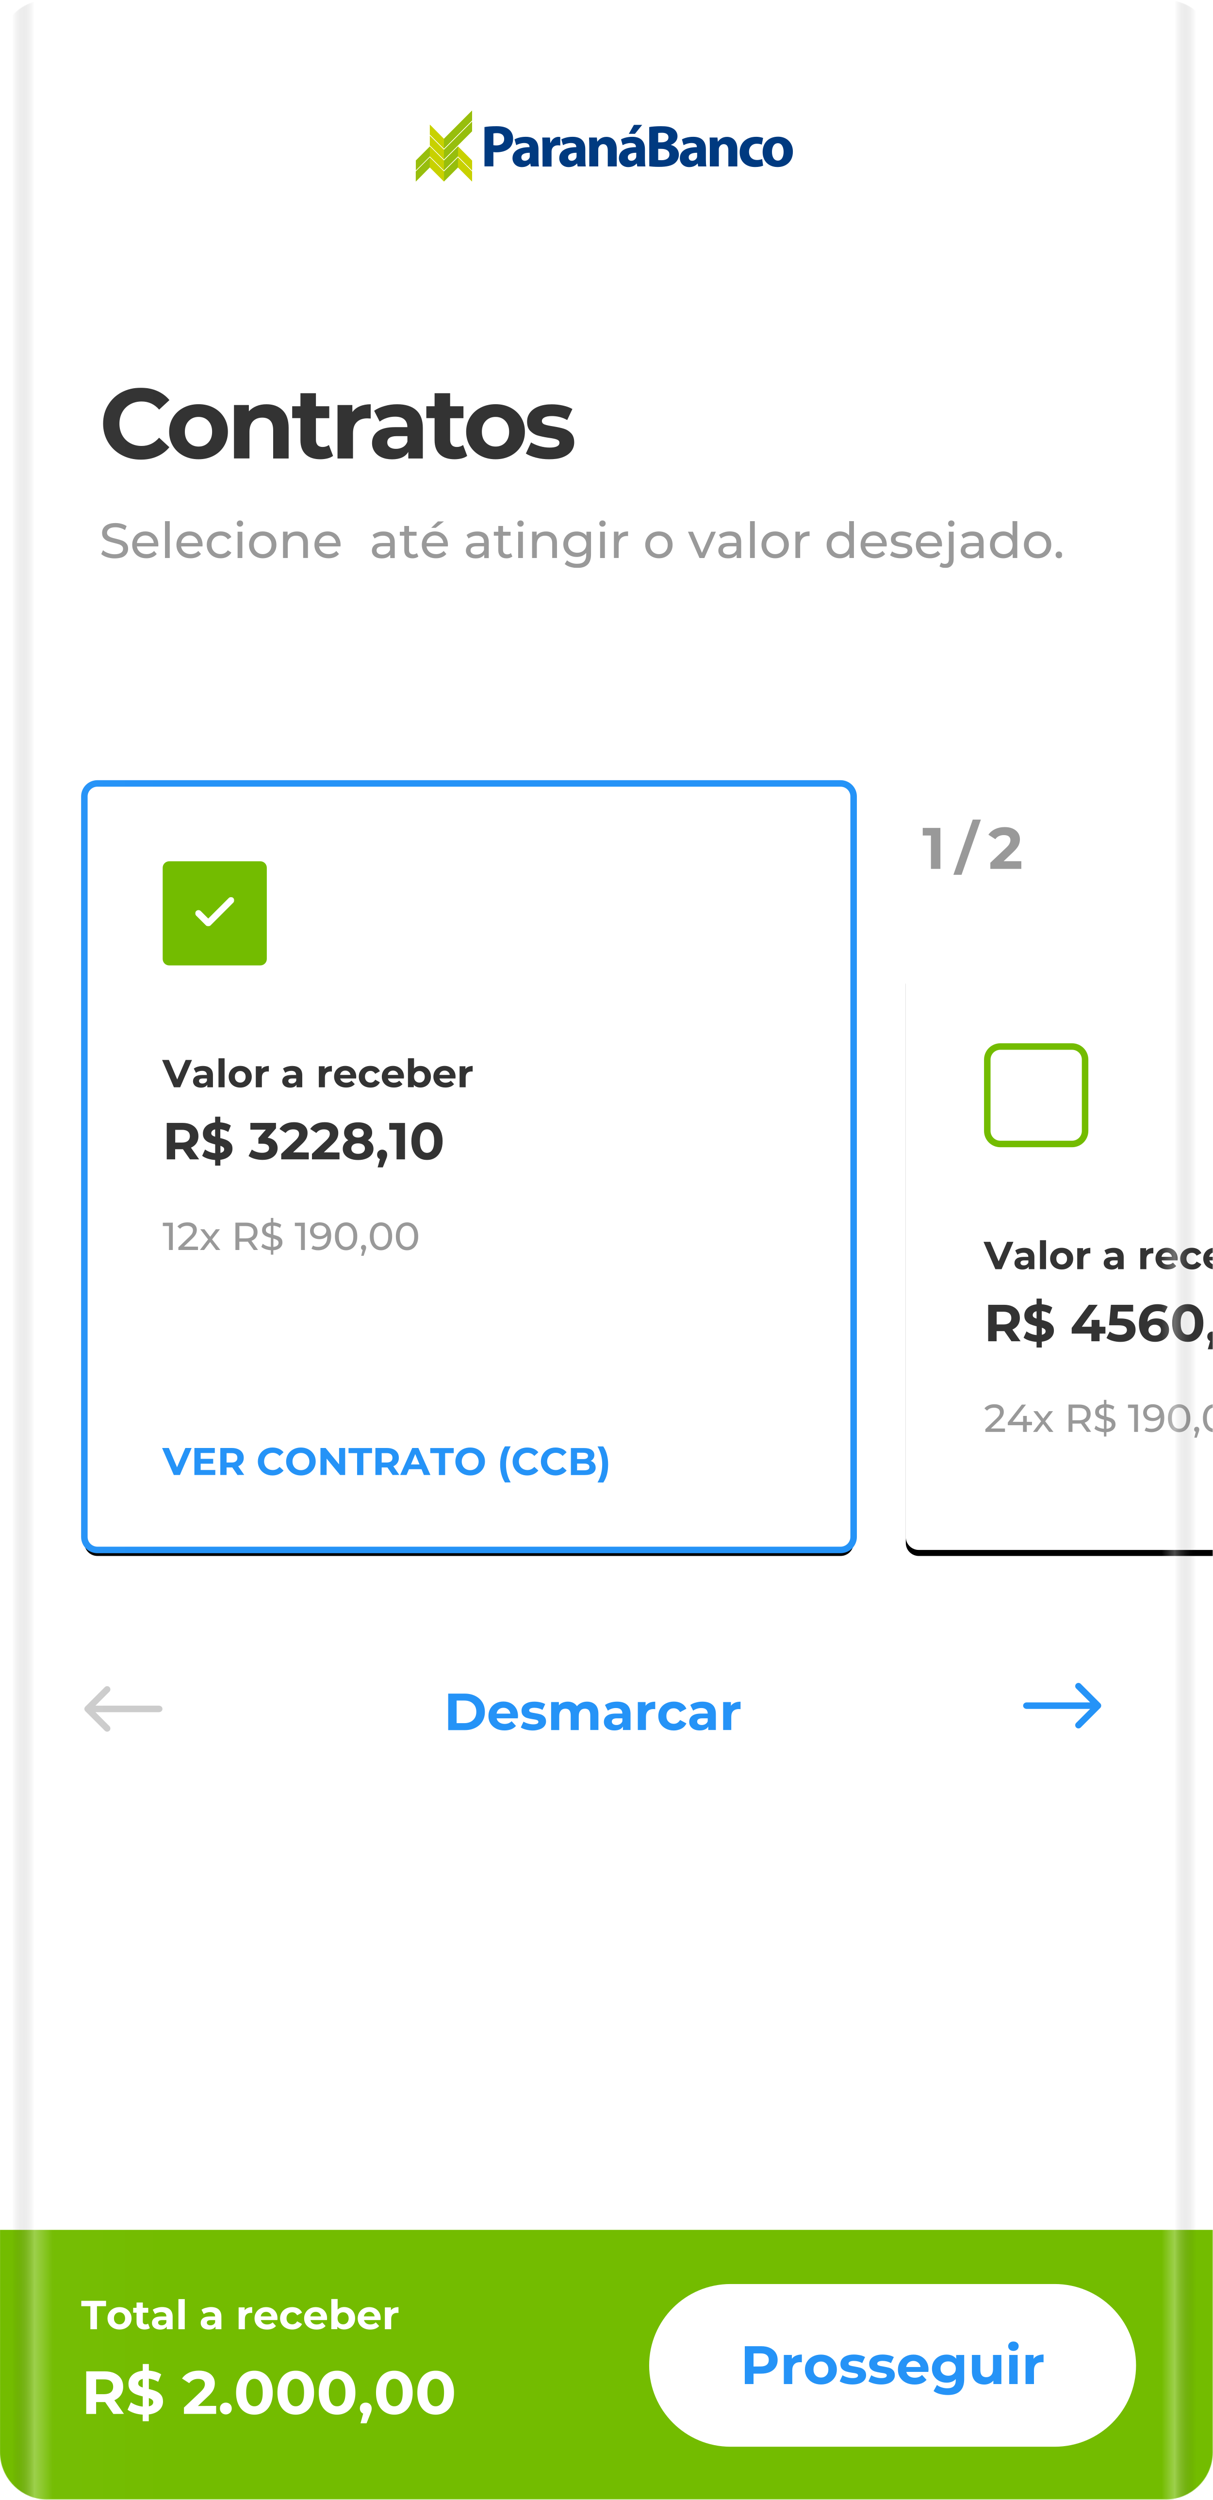 <?xml version="1.0" encoding="utf-8"?>
<!-- Generator: Adobe Illustrator 23.0.0, SVG Export Plug-In . SVG Version: 6.00 Build 0)  -->
<svg version="1.1" id="Camada_1" xmlns="http://www.w3.org/2000/svg" xmlns:xlink="http://www.w3.org/1999/xlink" x="0px" y="0px"
	 viewBox="0 0 2013 4148" style="enable-background:new 0 0 2013 4148;" xml:space="preserve">
<style type="text/css">
	.st0{fill-rule:evenodd;clip-rule:evenodd;fill:#FFFFFF;}
	.st1{filter:url(#Adobe_OpacityMaskFilter);}
	.st2{mask:url(#a_1_);}
	.st3{fill-rule:evenodd;clip-rule:evenodd;fill:#73BC00;}
	.st4{fill-rule:evenodd;clip-rule:evenodd;fill:#2593F7;}
	.st5{filter:url(#Adobe_OpacityMaskFilter_1_);}
	.st6{mask:url(#a_2_);}
	.st7{fill:none;}
	.st8{fill:#2593F7;}
	.st9{fill:#CCCCCC;}
	.st10{filter:url(#i);}
	.st11{fill-rule:evenodd;clip-rule:evenodd;}
	.st12{fill-rule:evenodd;clip-rule:evenodd;fill:#FFFFFF;stroke:#73BC00;stroke-width:10.8;}
	.st13{fill-rule:evenodd;clip-rule:evenodd;fill:#999999;}
	.st14{fill-rule:evenodd;clip-rule:evenodd;fill:#333333;}
	.st15{filter:url(#h);}
	.st16{fill-rule:evenodd;clip-rule:evenodd;fill:#FFFFFF;stroke:#2593F7;stroke-width:10.8;}
	.st17{filter:url(#Adobe_OpacityMaskFilter_2_);}
	.st18{mask:url(#f_1_);fill:#FFFFFF;}
	.st19{filter:url(#Adobe_OpacityMaskFilter_3_);}
	.st20{mask:url(#a_3_);}
	.st21{filter:url(#Adobe_OpacityMaskFilter_4_);}
	.st22{mask:url(#a_4_);}
	.st23{fill-rule:evenodd;clip-rule:evenodd;fill:#FFFFFF;fill-opacity:0.32;}
	.st24{fill-rule:evenodd;clip-rule:evenodd;fill:#C8D100;}
	.st25{fill-rule:evenodd;clip-rule:evenodd;fill:#97BE0D;}
	.st26{fill-rule:evenodd;clip-rule:evenodd;fill:#003A80;}
	.st27{filter:url(#Adobe_OpacityMaskFilter_5_);}
	.st28{opacity:0.299;mask:url(#a_5_);filter:url(#j);enable-background:new    ;}
	.st29{fill-rule:evenodd;clip-rule:evenodd;fill:url(#SVGID_1_);}
</style>
<filter  height="103%" id="j" width="106.1%" x="-3.1%" y="-1.5%">
	<feGaussianBlur  in="SourceGraphic" stdDeviation="20.563"></feGaussianBlur>
</filter>
<filter  height="107.2%" id="i" width="106.1%" x="-3.1%" y="-2.6%">
	<feOffset  dx="0" dy="10" in="SourceAlpha" result="shadowOffsetOuter1"></feOffset>
	<feGaussianBlur  in="shadowOffsetOuter1" result="shadowBlurOuter1" stdDeviation="10"></feGaussianBlur>
	<feColorMatrix  in="shadowBlurOuter1" values="0 0 0 0 0   0 0 0 0 0   0 0 0 0 0  0 0 0 0.2 0"></feColorMatrix>
</filter>
<filter  height="106.4%" id="h" width="106.3%" x="-3.2%" y="-2.4%">
	<feMorphology  in="SourceAlpha" operator="dilate" radius="5.4" result="shadowSpreadOuter1"></feMorphology>
	<feOffset  dx="0" dy="10" in="shadowSpreadOuter1" result="shadowOffsetOuter1"></feOffset>
	<feGaussianBlur  in="shadowOffsetOuter1" result="shadowBlurOuter1" stdDeviation="10"></feGaussianBlur>
	<feComposite  in="shadowBlurOuter1" in2="SourceAlpha" operator="out" result="shadowBlurOuter1"></feComposite>
	<feColorMatrix  in="shadowBlurOuter1" values="0 0 0 0 0   0 0 0 0 0   0 0 0 0 0  0 0 0 0.2 0"></feColorMatrix>
</filter>
<title>screen-contratos</title>
<desc>Created with Sketch.</desc>
<g>
	<g>
		<path class="st0" d="M78.4,0h1855.8c43.3,0,78.4,35.1,78.4,78.4v3990.7c0,43.3-35.1,78.4-78.4,78.4H78.4
			c-43.3,0-78.4-35.1-78.4-78.4V78.4C0,35.1,35.1,0,78.4,0z"/>
	</g>
	<defs>
		<filter id="Adobe_OpacityMaskFilter" filterUnits="userSpaceOnUse" x="0" y="3700" width="2020" height="450">
			<feColorMatrix  type="matrix" values="1 0 0 0 0  0 1 0 0 0  0 0 1 0 0  0 0 0 1 0"/>
		</filter>
	</defs>
	<mask maskUnits="userSpaceOnUse" x="0" y="3700" width="2020" height="450" id="a_1_">
		<g class="st1">
			<path id="e_1_" class="st0" d="M78.4,0h1855.8c43.3,0,78.4,35.1,78.4,78.4v3990.7c0,43.3-35.1,78.4-78.4,78.4H78.4
				c-43.3,0-78.4-35.1-78.4-78.4V78.4C0,35.1,35.1,0,78.4,0z"/>
		</g>
	</mask>
	<g class="st2">
		<g transform="translate(0 3700)">
			<polygon class="st3" points="0,0 2020,0 2020,450 0,450 			"/>
			<path class="st0" d="M150,126.8h-15.1v-8.9H176v8.9h-15.1V165H150L150,126.8L150,126.8z M198.4,165.5c-3.8,0-7.2-0.8-10.3-2.4
				c-3-1.6-5.4-3.8-7.1-6.6s-2.6-6-2.6-9.6s0.9-6.8,2.6-9.6s4.1-5,7.1-6.6c3-1.6,6.5-2.4,10.3-2.4s7.2,0.8,10.2,2.4
				c3,1.6,5.4,3.8,7.1,6.6c1.7,2.8,2.6,6,2.6,9.6s-0.9,6.8-2.6,9.6c-1.7,2.8-4.1,5-7.1,6.6C205.6,164.7,202.2,165.5,198.4,165.5
				L198.4,165.5z M198.4,156.9c2.7,0,4.9-0.9,6.6-2.7s2.6-4.3,2.6-7.3c0-3.1-0.9-5.5-2.6-7.3s-3.9-2.7-6.6-2.7s-4.9,0.9-6.7,2.7
				s-2.6,4.3-2.6,7.3c0,3.1,0.9,5.5,2.6,7.3S195.7,156.9,198.4,156.9z M248.6,163.2c-1,0.8-2.3,1.3-3.8,1.7
				c-1.5,0.4-3.1,0.6-4.7,0.6c-4.3,0-7.6-1.1-10-3.3c-2.4-2.2-3.5-5.4-3.5-9.7v-14.9h-5.6v-8.1h5.6v-8.8H237v8.8h9v8.1h-9v14.7
				c0,1.5,0.4,2.7,1.2,3.5c0.8,0.8,1.9,1.2,3.3,1.2c1.7,0,3.1-0.4,4.2-1.3L248.6,163.2L248.6,163.2z M269.1,128.2
				c5.6,0,9.9,1.3,12.9,4s4.5,6.7,4.5,12.1V165h-9.8v-4.5c-2,3.4-5.7,5.1-11,5.1c-2.8,0-5.2-0.5-7.2-1.4c-2-0.9-3.6-2.2-4.7-3.9
				c-1.1-1.7-1.6-3.5-1.6-5.7c0-3.4,1.3-6,3.8-7.9c2.5-1.9,6.5-2.9,11.8-2.9h8.3c0-2.3-0.7-4.1-2.1-5.3c-1.4-1.2-3.5-1.9-6.3-1.9
				c-1.9,0-3.8,0.3-5.7,0.9c-1.9,0.6-3.4,1.4-4.7,2.5l-3.8-7.3c2-1.4,4.3-2.5,7.1-3.2C263.4,128.6,266.2,128.2,269.1,128.2
				L269.1,128.2z M268.3,158.5c1.8,0,3.4-0.4,4.8-1.2s2.4-2.1,3-3.7v-3.7h-7.2c-4.3,0-6.5,1.4-6.5,4.2c0,1.3,0.5,2.4,1.6,3.2
				C265,158.1,266.5,158.5,268.3,158.5L268.3,158.5z M296.1,115h10.5v50h-10.5C296.1,165,296.1,115,296.1,115z M350,128.2
				c5.6,0,9.9,1.3,12.9,4s4.5,6.7,4.5,12.1V165h-9.8v-4.5c-2,3.4-5.7,5.1-11,5.1c-2.8,0-5.2-0.5-7.2-1.4c-2-0.9-3.6-2.2-4.7-3.9
				c-1.1-1.7-1.6-3.5-1.6-5.7c0-3.4,1.3-6,3.8-7.9s6.5-2.9,11.8-2.9h8.3c0-2.3-0.7-4.1-2.1-5.3c-1.4-1.2-3.5-1.9-6.3-1.9
				c-1.9,0-3.8,0.3-5.7,0.9s-3.4,1.4-4.7,2.5l-3.8-7.3c2-1.4,4.3-2.5,7.1-3.2S347.1,128.2,350,128.2L350,128.2z M349.2,158.5
				c1.8,0,3.4-0.4,4.8-1.2c1.4-0.8,2.4-2.1,3-3.7v-3.7h-7.2c-4.3,0-6.5,1.4-6.5,4.2c0,1.3,0.5,2.4,1.6,3.2
				C345.9,158.1,347.4,158.5,349.2,158.5L349.2,158.5z M406,133.6c1.3-1.8,3-3.1,5.1-4c2.1-0.9,4.6-1.3,7.4-1.3v9.7
				c-1.2-0.1-2-0.1-2.4-0.1c-3,0-5.4,0.8-7.1,2.5c-1.7,1.7-2.6,4.2-2.6,7.6V165H396v-36.2h10L406,133.6L406,133.6z M460.5,147
				c0,0.1-0.1,1.1-0.2,2.8h-27.4c0.5,2.2,1.7,4,3.5,5.3c1.8,1.3,4.1,2,6.9,2c1.9,0,3.6-0.3,5-0.8c1.5-0.6,2.8-1.4,4.1-2.7l5.6,6.1
				c-3.4,3.9-8.4,5.9-14.9,5.9c-4.1,0-7.7-0.8-10.8-2.4c-3.1-1.6-5.6-3.8-7.3-6.6c-1.7-2.8-2.6-6-2.6-9.6c0-3.5,0.8-6.7,2.5-9.6
				c1.7-2.9,4-5.1,6.9-6.7c2.9-1.6,6.2-2.4,9.9-2.4c3.5,0,6.8,0.8,9.6,2.3s5.1,3.7,6.8,6.6C459.7,139.9,460.5,143.2,460.5,147
				L460.5,147z M441.7,136.2c-2.4,0-4.4,0.7-6,2c-1.6,1.3-2.6,3.2-3,5.5h17.8c-0.4-2.3-1.3-4.1-3-5.5S444,136.2,441.7,136.2
				L441.7,136.2z M485,165.5c-3.9,0-7.3-0.8-10.4-2.4c-3.1-1.6-5.5-3.8-7.2-6.6s-2.6-6-2.6-9.6s0.9-6.8,2.6-9.6s4.1-5,7.2-6.6
				c3.1-1.6,6.5-2.4,10.4-2.4c3.8,0,7.1,0.8,10,2.4c2.9,1.6,4.9,3.9,6.2,6.8l-8.1,4.4c-1.9-3.3-4.6-5-8.1-5c-2.7,0-5,0.9-6.8,2.7
				s-2.7,4.2-2.7,7.3c0,3.1,0.9,5.5,2.7,7.3c1.8,1.8,4.1,2.7,6.8,2.7c3.6,0,6.3-1.7,8.1-5l8.1,4.4c-1.3,2.9-3.4,5.1-6.2,6.7
				S488.8,165.5,485,165.5L485,165.5z M542.8,147c0,0.1-0.1,1.1-0.2,2.8h-27.4c0.5,2.2,1.7,4,3.5,5.3c1.8,1.3,4.1,2,6.9,2
				c1.9,0,3.6-0.3,5-0.8s2.8-1.4,4.1-2.7l5.6,6.1c-3.4,3.9-8.4,5.9-14.9,5.9c-4.1,0-7.7-0.8-10.8-2.4c-3.1-1.6-5.6-3.8-7.3-6.6
				c-1.7-2.8-2.6-6-2.6-9.6c0-3.5,0.8-6.7,2.5-9.6c1.7-2.9,4-5.1,6.9-6.7s6.2-2.4,9.9-2.4c3.5,0,6.8,0.8,9.6,2.3s5.1,3.7,6.8,6.6
				C542,139.9,542.8,143.2,542.8,147L542.8,147z M524,136.2c-2.4,0-4.4,0.7-6,2c-1.6,1.3-2.6,3.2-3,5.5h17.8c-0.4-2.3-1.3-4.1-3-5.5
				S526.3,136.2,524,136.2L524,136.2z M571.2,128.2c3.4,0,6.4,0.8,9.2,2.3c2.8,1.5,4.9,3.7,6.5,6.5c1.6,2.8,2.4,6.1,2.4,9.8
				s-0.8,7-2.4,9.8c-1.6,2.8-3.7,5-6.5,6.5c-2.8,1.5-5.8,2.3-9.2,2.3c-5,0-8.8-1.6-11.4-4.7v4.2h-10v-50h10.5v17.6
				C562.9,129.7,566.6,128.2,571.2,128.2L571.2,128.2z M569.4,156.9c2.7,0,4.9-0.9,6.6-2.7s2.6-4.3,2.6-7.3c0-3.1-0.9-5.5-2.6-7.3
				s-3.9-2.7-6.6-2.7s-4.9,0.9-6.6,2.7s-2.6,4.3-2.6,7.3c0,3.1,0.9,5.5,2.6,7.3S566.7,156.9,569.4,156.9z M631.7,147
				c0,0.1-0.1,1.1-0.2,2.8h-27.4c0.5,2.2,1.7,4,3.5,5.3c1.8,1.3,4.1,2,6.9,2c1.9,0,3.6-0.3,5-0.8c1.5-0.6,2.8-1.4,4.1-2.7l5.6,6.1
				c-3.4,3.9-8.4,5.9-14.9,5.9c-4.1,0-7.7-0.8-10.8-2.4c-3.1-1.6-5.6-3.8-7.3-6.6s-2.6-6-2.6-9.6c0-3.5,0.8-6.7,2.5-9.6
				c1.7-2.9,4-5.1,6.9-6.7s6.2-2.4,9.9-2.4c3.5,0,6.8,0.8,9.6,2.3s5.1,3.7,6.8,6.6C630.9,139.9,631.7,143.2,631.7,147L631.7,147z
				 M612.9,136.2c-2.4,0-4.4,0.7-6,2c-1.6,1.3-2.6,3.2-3,5.5h17.8c-0.4-2.3-1.3-4.1-3-5.5S615.3,136.2,612.9,136.2L612.9,136.2z
				 M648.8,133.6c1.3-1.8,3-3.1,5.1-4c2.1-0.9,4.6-1.3,7.4-1.3v9.7c-1.2-0.1-2-0.1-2.4-0.1c-3,0-5.4,0.8-7.1,2.5
				c-1.7,1.7-2.6,4.2-2.6,7.6V165h-10.5v-36.2h10L648.8,133.6L648.8,133.6z"/>
			<path class="st0" d="M188.1,305.6l-13.6-19.7h-15v19.7h-16.4v-70.7h30.6c6.3,0,11.7,1,16.3,3.1c4.6,2.1,8.2,5.1,10.7,8.9
				c2.5,3.8,3.7,8.4,3.7,13.6s-1.3,9.8-3.8,13.6c-2.5,3.8-6.1,6.7-10.8,8.7l15.9,22.7L188.1,305.6L188.1,305.6z M187.8,260.5
				c0-4-1.3-7-3.8-9.1s-6.3-3.2-11.2-3.2h-13.3v24.6h13.3c4.9,0,8.7-1.1,11.2-3.2S187.8,264.4,187.8,260.5z M270.5,284.9
				c0,5.5-2,10.3-6.1,14.2s-9.9,6.4-17.5,7.3v11.3h-10.1v-11c-5-0.3-9.7-1.1-14.2-2.6s-8.1-3.3-10.9-5.5l5.6-12.3
				c2.6,1.9,5.6,3.5,9,4.7s7,2.1,10.6,2.4v-16.9c-4.8-1.1-8.8-2.4-12.1-3.8c-3.3-1.4-6.1-3.5-8.3-6.2s-3.3-6.3-3.3-10.9
				c0-5.6,2-10.4,6.1-14.4c4.1-4,9.9-6.4,17.6-7.3v-11.2H247v11c8.3,0.7,15.1,2.7,20.5,6.2l-5,12.4c-5-2.9-10.2-4.6-15.5-5.3v17.2
				c4.7,1.1,8.7,2.3,12,3.7c3.3,1.4,6,3.4,8.2,6.2C269.4,276.8,270.5,280.4,270.5,284.9L270.5,284.9z M229.4,254.9
				c0,1.7,0.6,3.1,1.9,4.1c1.3,1.1,3.1,2,5.6,2.7v-14.3c-2.6,0.6-4.4,1.6-5.7,2.9C230,251.6,229.4,253.1,229.4,254.9z M247,293
				c2.4-0.5,4.2-1.4,5.5-2.6c1.2-1.2,1.8-2.7,1.8-4.3s-0.6-3.1-1.9-4.1c-1.2-1.1-3-2-5.4-2.8L247,293L247,293z M358.7,292.2v13.3
				h-53.4V295l27.3-25.8c2.9-2.8,4.8-5.1,5.9-7.1c1-2,1.5-4,1.5-5.9c0-2.8-1-5-2.9-6.5s-4.7-2.3-8.4-2.3c-3.1,0-5.9,0.6-8.4,1.8
				c-2.5,1.2-4.6,2.9-6.3,5.3l-11.9-7.7c2.8-4.1,6.6-7.3,11.4-9.6s10.4-3.5,16.7-3.5c5.3,0,9.8,0.9,13.8,2.6c3.9,1.7,7,4.1,9.2,7.3
				c2.2,3.1,3.3,6.8,3.3,11.1c0,3.8-0.8,7.4-2.4,10.8c-1.6,3.4-4.7,7.2-9.4,11.5l-16.3,15.4L358.7,292.2L358.7,292.2z M374.8,306.4
				c-2.8,0-5.1-0.9-7-2.8c-1.9-1.9-2.8-4.2-2.8-7.1c0-2.9,0.9-5.2,2.8-7c1.9-1.8,4.2-2.7,7-2.7c2.8,0,5.1,0.9,7,2.7
				c1.9,1.8,2.8,4.1,2.8,7c0,2.8-0.9,5.2-2.8,7.1C379.8,305.4,377.5,306.4,374.8,306.4z M422.2,306.8c-5.9,0-11.1-1.4-15.7-4.3
				c-4.6-2.9-8.2-7.1-10.8-12.6c-2.6-5.5-3.9-12-3.9-19.6c0-7.6,1.3-14.2,3.9-19.6c2.6-5.5,6.2-9.7,10.8-12.6
				c4.6-2.9,9.8-4.3,15.7-4.3s11.1,1.4,15.7,4.3c4.6,2.9,8.2,7.1,10.8,12.6c2.6,5.5,3.9,12,3.9,19.6c0,7.6-1.3,14.2-3.9,19.6
				c-2.6,5.5-6.2,9.7-10.8,12.6C433.3,305.3,428.1,306.8,422.2,306.8z M422.2,292.9c4.3,0,7.7-1.9,10.1-5.6
				c2.5-3.7,3.7-9.4,3.7-17.2s-1.2-13.5-3.7-17.2c-2.5-3.7-5.8-5.6-10.1-5.6c-4.2,0-7.6,1.9-10,5.6c-2.5,3.7-3.7,9.4-3.7,17.2
				s1.2,13.5,3.7,17.2C414.6,291.1,418,292.9,422.2,292.9z M490.8,306.8c-5.9,0-11.1-1.4-15.7-4.3c-4.6-2.9-8.2-7.1-10.8-12.6
				c-2.6-5.5-3.9-12-3.9-19.6c0-7.6,1.3-14.2,3.9-19.6c2.6-5.5,6.2-9.7,10.8-12.6c4.6-2.9,9.8-4.3,15.7-4.3s11.1,1.4,15.7,4.3
				c4.6,2.9,8.2,7.1,10.8,12.6c2.6,5.5,3.9,12,3.9,19.6c0,7.6-1.3,14.2-3.9,19.6c-2.6,5.5-6.2,9.7-10.8,12.6
				C501.9,305.3,496.7,306.8,490.8,306.8z M490.8,292.9c4.3,0,7.7-1.9,10.1-5.6c2.5-3.7,3.7-9.4,3.7-17.2s-1.2-13.5-3.7-17.2
				c-2.5-3.7-5.8-5.6-10.1-5.6c-4.2,0-7.6,1.9-10,5.6c-2.5,3.7-3.7,9.4-3.7,17.2s1.2,13.5,3.7,17.2
				C483.2,291.1,486.6,292.9,490.8,292.9z M559.4,306.8c-5.9,0-11.1-1.4-15.7-4.3c-4.6-2.9-8.2-7.1-10.8-12.6
				c-2.6-5.5-3.9-12-3.9-19.6c0-7.6,1.3-14.2,3.9-19.6c2.6-5.5,6.2-9.7,10.8-12.6c4.6-2.9,9.8-4.3,15.7-4.3c5.9,0,11.1,1.4,15.7,4.3
				c4.6,2.9,8.2,7.1,10.8,12.6c2.6,5.5,3.9,12,3.9,19.6c0,7.6-1.3,14.2-3.9,19.6c-2.6,5.5-6.2,9.7-10.8,12.6
				C570.5,305.3,565.2,306.8,559.4,306.8z M559.4,292.9c4.3,0,7.7-1.9,10.2-5.6c2.5-3.7,3.7-9.4,3.7-17.2s-1.2-13.5-3.7-17.2
				c-2.5-3.7-5.8-5.6-10.2-5.6c-4.2,0-7.6,1.9-10,5.6c-2.5,3.7-3.7,9.4-3.7,17.2s1.2,13.5,3.7,17.2
				C551.8,291.1,555.1,292.9,559.4,292.9z M607.1,286.8c2.8,0,5.2,0.9,7,2.7c1.8,1.8,2.7,4.1,2.7,7c0,1.3-0.2,2.7-0.5,4
				s-1.1,3.4-2.2,6.1l-5.8,14.5h-10l4.4-16.1c-1.7-0.7-3-1.8-4-3.3s-1.5-3.3-1.5-5.3c0-2.9,0.9-5.2,2.8-7S604.2,286.8,607.1,286.8
				L607.1,286.8z M654.4,306.8c-5.9,0-11.1-1.4-15.7-4.3c-4.6-2.9-8.2-7.1-10.8-12.6c-2.6-5.5-3.9-12-3.9-19.6
				c0-7.6,1.3-14.2,3.9-19.6c2.6-5.5,6.2-9.7,10.8-12.6c4.6-2.9,9.8-4.3,15.7-4.3c5.9,0,11.1,1.4,15.7,4.3
				c4.6,2.9,8.2,7.1,10.8,12.6c2.6,5.5,3.9,12,3.9,19.6c0,7.6-1.3,14.2-3.9,19.6c-2.6,5.5-6.2,9.7-10.8,12.6
				C665.5,305.3,660.3,306.8,654.4,306.8z M654.4,292.9c4.3,0,7.7-1.9,10.2-5.6c2.5-3.7,3.7-9.4,3.7-17.2s-1.2-13.5-3.7-17.2
				c-2.5-3.7-5.8-5.6-10.2-5.6c-4.2,0-7.6,1.9-10,5.6c-2.5,3.7-3.7,9.4-3.7,17.2s1.2,13.5,3.7,17.2
				C646.8,291.1,650.2,292.9,654.4,292.9z M723,306.8c-5.9,0-11.1-1.4-15.7-4.3c-4.6-2.9-8.2-7.1-10.8-12.6
				c-2.6-5.5-3.9-12-3.9-19.6c0-7.6,1.3-14.2,3.9-19.6c2.6-5.5,6.2-9.7,10.8-12.6c4.6-2.9,9.8-4.3,15.7-4.3c5.9,0,11.1,1.4,15.7,4.3
				c4.6,2.9,8.2,7.1,10.8,12.6c2.6,5.5,3.9,12,3.9,19.6c0,7.6-1.3,14.2-3.9,19.6c-2.6,5.5-6.2,9.7-10.8,12.6
				C734.1,305.3,728.9,306.8,723,306.8z M723,292.9c4.3,0,7.7-1.9,10.2-5.6c2.5-3.7,3.7-9.4,3.7-17.2s-1.2-13.5-3.7-17.2
				c-2.5-3.7-5.8-5.6-10.2-5.6c-4.2,0-7.6,1.9-10,5.6c-2.5,3.7-3.7,9.4-3.7,17.2s1.2,13.5,3.7,17.2
				C715.4,291.1,718.8,292.9,723,292.9z"/>
			<g transform="translate(1077.3 90)">
				<path class="st0" d="M135,0h538c74.6,0,135,60.4,135,135l0,0c0,74.6-60.4,135-135,135H135C60.4,270,0,209.6,0,135l0,0
					C0,60.4,60.4,0,135,0z"/>
				<path class="st4" d="M185.9,103.2c5.6,0,10.4,0.9,14.5,2.8c4.1,1.9,7.3,4.5,9.5,7.9c2.2,3.4,3.3,7.5,3.3,12.1
					c0,4.6-1.1,8.6-3.3,12.1c-2.2,3.4-5.4,6.1-9.5,7.9c-4.1,1.8-8.9,2.7-14.5,2.7h-12.7V166h-14.5v-62.8L185.9,103.2L185.9,103.2z
					 M185.1,136.8c4.4,0,7.7-0.9,10-2.8s3.4-4.6,3.4-8c0-3.5-1.1-6.2-3.4-8.1s-5.6-2.8-10-2.8h-11.9v21.8L185.1,136.8L185.1,136.8z
					 M236.8,124.1c1.7-2.3,3.9-4.1,6.8-5.3s6.1-1.8,9.8-1.8v12.9c-1.6-0.1-2.6-0.2-3.1-0.2c-4,0-7.2,1.1-9.4,3.4s-3.4,5.6-3.4,10.1
					V166h-14v-48.3h13.4L236.8,124.1L236.8,124.1z M285.1,166.7c-5.1,0-9.7-1.1-13.7-3.2s-7.2-5.1-9.5-8.8
					c-2.3-3.8-3.4-8.1-3.4-12.8s1.1-9.1,3.4-12.8c2.3-3.8,5.4-6.7,9.5-8.8c4-2.1,8.6-3.2,13.7-3.2s9.6,1.1,13.6,3.2
					c4,2.1,7.2,5.1,9.4,8.8c2.3,3.8,3.4,8.1,3.4,12.8s-1.1,9.1-3.4,12.8s-5.4,6.7-9.4,8.8C294.8,165.7,290.2,166.7,285.1,166.7z
					 M285.1,155.2c3.6,0,6.5-1.2,8.8-3.6c2.3-2.4,3.5-5.7,3.5-9.7s-1.2-7.3-3.5-9.7c-2.3-2.4-5.3-3.6-8.8-3.6s-6.6,1.2-8.9,3.6
					s-3.5,5.7-3.5,9.7s1.2,7.3,3.5,9.7S281.5,155.2,285.1,155.2z M337.2,166.7c-4,0-7.9-0.5-11.8-1.5c-3.8-1-6.9-2.2-9.2-3.7
					l4.7-10.1c2.2,1.4,4.8,2.5,7.8,3.4c3.1,0.9,6,1.3,9,1.3c5.9,0,8.9-1.5,8.9-4.4c0-1.4-0.8-2.4-2.4-3c-1.6-0.6-4.1-1.1-7.5-1.5
					c-4-0.6-7.2-1.3-9.8-2.1c-2.6-0.8-4.8-2.2-6.7-4.1s-2.8-4.8-2.8-8.4c0-3.1,0.9-5.8,2.6-8.1c1.8-2.4,4.3-4.2,7.7-5.5
					c3.4-1.3,7.4-2,12-2c3.4,0,6.8,0.4,10.2,1.1c3.4,0.7,6.2,1.8,8.4,3.1l-4.7,10c-4.2-2.4-8.9-3.6-13.9-3.6c-3,0-5.2,0.4-6.7,1.3
					c-1.5,0.8-2.2,1.9-2.2,3.2c0,1.5,0.8,2.5,2.4,3.1c1.6,0.6,4.2,1.2,7.7,1.7c4,0.7,7.2,1.4,9.7,2.1s4.7,2.1,6.6,4.1
					s2.8,4.7,2.8,8.3c0,3-0.9,5.7-2.7,8c-1.8,2.3-4.4,4.1-7.9,5.4S341.9,166.7,337.2,166.7L337.2,166.7z M384.9,166.7
					c-4,0-7.9-0.5-11.8-1.5c-3.8-1-6.9-2.2-9.2-3.7l4.7-10.1c2.2,1.4,4.8,2.5,7.8,3.4c3.1,0.9,6,1.3,9,1.3c5.9,0,8.9-1.5,8.9-4.4
					c0-1.4-0.8-2.4-2.4-3c-1.6-0.6-4.1-1.1-7.5-1.5c-4-0.6-7.2-1.3-9.8-2.1c-2.6-0.8-4.8-2.2-6.7-4.1s-2.8-4.8-2.8-8.4
					c0-3.1,0.9-5.8,2.6-8.1c1.8-2.4,4.3-4.2,7.7-5.5c3.4-1.3,7.4-2,12-2c3.4,0,6.8,0.4,10.2,1.1c3.4,0.7,6.2,1.8,8.4,3.1l-4.7,10
					c-4.2-2.4-8.9-3.6-13.9-3.6c-3,0-5.2,0.4-6.7,1.3c-1.5,0.8-2.2,1.9-2.2,3.2c0,1.5,0.8,2.5,2.4,3.1c1.6,0.6,4.2,1.2,7.7,1.7
					c4,0.7,7.2,1.4,9.7,2.1s4.7,2.1,6.6,4.1s2.8,4.7,2.8,8.3c0,3-0.9,5.7-2.7,8c-1.8,2.3-4.4,4.1-7.9,5.4S389.6,166.7,384.9,166.7
					L384.9,166.7z M463.6,142c0,0.2-0.1,1.4-0.3,3.8h-36.5c0.7,3,2.2,5.4,4.7,7.1s5.5,2.6,9.2,2.6c2.5,0,4.7-0.4,6.7-1.1
					s3.8-1.9,5.4-3.5l7.5,8.1c-4.5,5.2-11.2,7.8-19.9,7.8c-5.4,0-10.3-1.1-14.5-3.2s-7.4-5.1-9.7-8.8s-3.4-8.1-3.4-12.8
					c0-4.7,1.1-9,3.4-12.8c2.2-3.8,5.3-6.8,9.2-8.9s8.3-3.2,13.2-3.2c4.7,0,9,1,12.8,3.1s6.8,5,9,8.8S463.6,137,463.6,142L463.6,142
					z M438.6,127.6c-3.2,0-5.8,0.9-8,2.7c-2.2,1.8-3.5,4.2-4,7.4h23.8c-0.5-3.1-1.8-5.5-4-7.3S441.7,127.6,438.6,127.6L438.6,127.6z
					 M522.8,117.7v40.2c0,8.9-2.3,15.4-6.9,19.8s-11.3,6.5-20.2,6.5c-4.7,0-9.1-0.6-13.3-1.7s-7.7-2.8-10.4-4.9l5.6-10.1
					c2,1.7,4.6,3,7.7,4c3.1,1,6.2,1.5,9.3,1.5c4.8,0,8.4-1.1,10.7-3.3s3.5-5.5,3.5-9.9v-2.1c-3.7,4-8.7,6-15.3,6
					c-4.4,0-8.5-1-12.2-2.9c-3.7-1.9-6.6-4.7-8.8-8.2c-2.2-3.5-3.2-7.6-3.2-12.2c0-4.6,1.1-8.7,3.2-12.2c2.2-3.5,5.1-6.3,8.8-8.2
					s7.7-2.9,12.2-2.9c7,0,12.3,2.3,16,6.9v-6.2L522.8,117.7L522.8,117.7z M496.3,152.2c3.7,0,6.7-1.1,9.1-3.3
					c2.4-2.2,3.5-5,3.5-8.6c0-3.5-1.2-6.4-3.5-8.6c-2.4-2.2-5.4-3.3-9.1-3.3s-6.8,1.1-9.2,3.3c-2.4,2.2-3.6,5-3.6,8.6
					c0,3.5,1.2,6.4,3.6,8.6S492.6,152.2,496.3,152.2z M584.5,117.7V166h-13.3v-5.7c-1.9,2.1-4.1,3.7-6.6,4.8
					c-2.6,1.1-5.4,1.7-8.3,1.7c-6.3,0-11.4-1.8-15.1-5.5c-3.7-3.7-5.6-9.1-5.6-16.3v-27.3h14v25.2c0,7.8,3.3,11.7,9.8,11.7
					c3.4,0,6-1.1,8.1-3.3c2-2.2,3.1-5.4,3.1-9.7v-23.9L584.5,117.7L584.5,117.7z M597.5,117.7h14V166h-14
					C597.5,166,597.5,117.7,597.5,117.7z M604.5,111c-2.6,0-4.7-0.7-6.3-2.2s-2.4-3.4-2.4-5.6s0.8-4.1,2.4-5.6s3.7-2.2,6.3-2.2
					s4.7,0.7,6.3,2.2c1.6,1.4,2.4,3.2,2.4,5.4c0,2.3-0.8,4.3-2.4,5.8S607,111,604.5,111L604.5,111z M637.9,124.1
					c1.7-2.3,3.9-4.1,6.8-5.3c2.8-1.2,6.1-1.8,9.8-1.8v12.9c-1.6-0.1-2.6-0.2-3.1-0.2c-4,0-7.2,1.1-9.4,3.4s-3.4,5.6-3.4,10.1V166
					h-14v-48.3h13.4L637.9,124.1L637.9,124.1z"/>
			</g>
		</g>
	</g>
	<defs>
		<filter id="Adobe_OpacityMaskFilter_1_" filterUnits="userSpaceOnUse" x="99.1" y="1269.5" width="2585.5" height="1631">
			<feColorMatrix  type="matrix" values="1 0 0 0 0  0 1 0 0 0  0 0 1 0 0  0 0 0 1 0"/>
		</filter>
	</defs>
	<mask maskUnits="userSpaceOnUse" x="99.1" y="1269.5" width="2585.5" height="1631" id="a_2_">
		<g class="st5">
			<path id="e_2_" class="st0" d="M78.4,0h1855.8c43.3,0,78.4,35.1,78.4,78.4v3990.7c0,43.3-35.1,78.4-78.4,78.4H78.4
				c-43.3,0-78.4-35.1-78.4-78.4V78.4C0,35.1,35.1,0,78.4,0z"/>
		</g>
	</mask>
	<g class="st6">
		<g transform="translate(140 1300)">
			<g transform="translate(1557.9 1466)">
				<g transform="translate(0 -.498)">
					<rect x="0" y="0" class="st7" width="129.6" height="129.6"/>
					<path class="st8" d="M111.2,70.2H5.9c-3.3,0-5.9-2.4-5.9-5.4s2.6-5.4,5.9-5.4h105.3L88,36.2c-2.1-2.1-2.1-5.5,0-7.6
						c2.1-2.1,5.5-2.1,7.6,0L128,61c2.1,2.1,2.1,5.5,0,7.6L95.6,101c-2.1,2.1-5.5,2.1-7.6,0c-2.1-2.1-2.1-5.5,0-7.6L111.2,70.2
						L111.2,70.2z"/>
				</g>
			</g>
			<g transform="translate(449.48 1474.3)">
				<g transform="translate(.586 .915)">
					<path class="st4" d="M153.7,35.1h27.5c6.6,0,12.4,1.3,17.4,3.8c5,2.5,9,6,11.8,10.6s4.2,9.8,4.2,15.9s-1.4,11.3-4.2,15.9
						c-2.8,4.6-6.7,8.1-11.8,10.6c-5,2.5-10.8,3.8-17.4,3.8h-27.5V35.1L153.7,35.1z M180.5,84.1c6,0,10.9-1.7,14.5-5.1
						s5.4-7.9,5.4-13.7S198.6,55,195,51.7c-3.6-3.4-8.4-5.1-14.5-5.1h-12.8v37.5L180.5,84.1L180.5,84.1z M269.6,72.5
						c0,0.2-0.1,1.4-0.3,3.6h-35.2c0.6,2.9,2.1,5.2,4.5,6.8s5.3,2.5,8.8,2.5c2.4,0,4.6-0.4,6.4-1.1s3.6-1.9,5.2-3.4l7.2,7.8
						c-4.4,5-10.8,7.5-19.2,7.5c-5.2,0-9.9-1-13.9-3.1s-7.1-4.9-9.3-8.5s-3.3-7.7-3.3-12.4c0-4.6,1.1-8.7,3.2-12.3s5.1-6.5,8.9-8.6
						s8-3.1,12.7-3.1c4.6,0,8.7,1,12.4,2.9c3.7,2,6.6,4.8,8.7,8.4S269.6,67.7,269.6,72.5L269.6,72.5z M245.5,58.6
						c-3.1,0-5.6,0.9-7.7,2.6s-3.3,4.1-3.8,7.1h22.9c-0.5-2.9-1.7-5.3-3.8-7C251.1,59.5,248.5,58.6,245.5,58.6z M294.3,96.3
						c-3.9,0-7.6-0.5-11.3-1.4c-3.7-1-6.6-2.1-8.8-3.6l4.5-9.7c2.1,1.3,4.6,2.4,7.5,3.2c2.9,0.8,5.8,1.3,8.6,1.3
						c5.7,0,8.6-1.4,8.6-4.2c0-1.3-0.8-2.3-2.3-2.9s-3.9-1.1-7.2-1.5c-3.8-0.6-6.9-1.2-9.4-2c-2.5-0.7-4.6-2.1-6.4-4
						s-2.7-4.6-2.7-8.1c0-2.9,0.8-5.5,2.5-7.8s4.2-4,7.4-5.3s7.1-1.9,11.5-1.9c3.3,0,6.6,0.4,9.8,1.1s5.9,1.7,8.1,3l-4.5,9.6
						c-4.1-2.3-8.6-3.5-13.4-3.5c-2.9,0-5,0.4-6.5,1.2s-2.2,1.8-2.2,3.1c0,1.4,0.8,2.4,2.3,3s4,1.1,7.4,1.6c3.8,0.6,6.9,1.3,9.3,2
						c2.4,0.7,4.5,2,6.3,3.9c1.8,1.9,2.7,4.6,2.7,7.9c0,2.9-0.9,5.4-2.6,7.7c-1.7,2.2-4.2,4-7.6,5.2S298.8,96.3,294.3,96.3
						L294.3,96.3z M384,48.4c5.8,0,10.4,1.7,13.9,5.1c3.4,3.4,5.1,8.6,5.1,15.4v26.6h-13.5V71.1c0-3.7-0.8-6.4-2.3-8.3
						c-1.5-1.8-3.7-2.7-6.5-2.7c-3.2,0-5.7,1-7.5,3.1c-1.8,2-2.8,5.1-2.8,9.1v23.3H357V71.1c0-7.3-2.9-11-8.8-11
						c-3.1,0-5.6,1-7.4,3.1s-2.8,5.1-2.8,9.1v23.3h-13.5V49.1h12.9v5.4c1.7-2,3.8-3.5,6.4-4.5s5.3-1.6,8.3-1.6
						c3.3,0,6.2,0.6,8.9,1.9c2.6,1.3,4.8,3.2,6.4,5.7c1.9-2.4,4.3-4.3,7.2-5.6C377.4,49.1,380.6,48.4,384,48.4L384,48.4z
						 M433.9,48.4c7.2,0,12.7,1.7,16.6,5.1s5.8,8.6,5.8,15.5v26.5h-12.6v-5.8c-2.5,4.3-7.3,6.5-14.2,6.5c-3.6,0-6.7-0.6-9.3-1.8
						c-2.6-1.2-4.6-2.9-6-5s-2.1-4.6-2.1-7.3c0-4.3,1.6-7.7,4.9-10.2s8.3-3.7,15.1-3.7h10.7c0-2.9-0.9-5.2-2.7-6.8
						c-1.8-1.6-4.5-2.4-8-2.4c-2.5,0-4.9,0.4-7.3,1.2s-4.4,1.8-6.1,3.2l-4.8-9.4c2.5-1.8,5.6-3.2,9.1-4.1
						C426.5,48.9,430.2,48.4,433.9,48.4L433.9,48.4z M432.9,87.2c2.3,0,4.3-0.5,6.1-1.6c1.8-1.1,3.1-2.6,3.8-4.7v-4.8h-9.2
						c-5.5,0-8.3,1.8-8.3,5.4c0,1.7,0.7,3.1,2,4.1S430.5,87.2,432.9,87.2z M481.3,55.3c1.6-2.2,3.8-3.9,6.5-5.1s5.9-1.7,9.5-1.7
						v12.4c-1.5-0.1-2.5-0.2-3-0.2c-3.9,0-6.9,1.1-9.1,3.2c-2.2,2.2-3.3,5.4-3.3,9.7v21.9h-13.5V49.1h12.9L481.3,55.3L481.3,55.3z
						 M528.2,96.3c-5,0-9.4-1-13.3-3.1c-3.9-2-7-4.9-9.2-8.5s-3.3-7.7-3.3-12.4s1.1-8.7,3.3-12.4c2.2-3.6,5.3-6.5,9.2-8.5
						s8.4-3.1,13.3-3.1c4.9,0,9.2,1,12.8,3.1c3.7,2,6.3,5,8,8.8l-10.5,5.6c-2.4-4.3-5.9-6.4-10.5-6.4c-3.5,0-6.4,1.2-8.7,3.5
						c-2.3,2.3-3.5,5.4-3.5,9.4s1.2,7.1,3.5,9.4s5.2,3.5,8.7,3.5c4.6,0,8.1-2.1,10.5-6.4l10.5,5.7c-1.7,3.7-4.3,6.6-8,8.6
						S533.1,96.3,528.2,96.3L528.2,96.3z M575.5,48.4c7.2,0,12.7,1.7,16.6,5.1s5.8,8.6,5.8,15.5v26.5h-12.6v-5.8
						c-2.5,4.3-7.3,6.5-14.2,6.5c-3.6,0-6.7-0.6-9.3-1.8c-2.6-1.2-4.6-2.9-6-5c-1.4-2.1-2.1-4.6-2.1-7.3c0-4.3,1.6-7.7,4.9-10.2
						s8.3-3.7,15.1-3.7h10.7c0-2.9-0.9-5.2-2.7-6.8c-1.8-1.6-4.5-2.4-8-2.4c-2.5,0-4.9,0.4-7.3,1.2s-4.4,1.8-6.1,3.2l-4.8-9.4
						c2.5-1.8,5.6-3.2,9.1-4.1C568.1,48.9,571.8,48.4,575.5,48.4L575.5,48.4z M574.5,87.2c2.3,0,4.3-0.5,6.1-1.6
						c1.8-1.1,3.1-2.6,3.8-4.7v-4.8h-9.2c-5.5,0-8.3,1.8-8.3,5.4c0,1.7,0.7,3.1,2,4.1S572.1,87.2,574.5,87.2z M622.9,55.3
						c1.6-2.2,3.8-3.9,6.5-5.1s5.9-1.7,9.5-1.7v12.4c-1.5-0.1-2.5-0.2-3-0.2c-3.9,0-6.9,1.1-9.1,3.2c-2.2,2.2-3.3,5.4-3.3,9.7v21.9
						h-13.5V49.1h12.9L622.9,55.3L622.9,55.3z"/>
				</g>
			</g>
			<g transform="translate(0 1471.4)">
				<g transform="translate(0 -.498)">
					<rect y="0" class="st7" width="129.6" height="129.6"/>
					<path class="st9" d="M18.4,59.4h105.3c3.3,0,5.9,2.4,5.9,5.4s-2.6,5.4-5.9,5.4H18.4l23.2,23.2c2.1,2.1,2.1,5.5,0,7.6
						c-2.1,2.1-5.5,2.1-7.6,0L1.6,68.6c-2.1-2.1-2.1-5.5,0-7.6L34,28.6c2.1-2.1,5.5-2.1,7.6,0c2.1,2.1,2.1,5.5,0,7.6L18.4,59.4
						L18.4,59.4z"/>
				</g>
			</g>
			<g transform="translate(1363.2 301.82)">
				<g class="st10">
					<path id="d_1_" class="st11" d="M21.6,0h1103.6c11.9,0,21.6,9.7,21.6,21.6v926.9c0,11.9-9.7,21.6-21.6,21.6H21.6
						C9.7,970.1,0,960.5,0,948.5V21.6C0,9.7,9.7,0,21.6,0L21.6,0z"/>
				</g>
				<g>
					<path class="st0" d="M21.6,0h1103.6c11.9,0,21.6,9.7,21.6,21.6v926.9c0,11.9-9.7,21.6-21.6,21.6H21.6
						C9.7,970.1,0,960.5,0,948.5V21.6C0,9.7,9.7,0,21.6,0L21.6,0z"/>
				</g>
				<g transform="translate(129.83 129.35)">
					<path class="st12" d="M27,5.4h119.1c11.9,0,21.6,9.7,21.6,21.6v118.5c0,11.9-9.7,21.6-21.6,21.6H27c-11.9,0-21.6-9.7-21.6-21.6
						V27C5.4,15.1,15.1,5.4,27,5.4z"/>
				</g>
				<path class="st13" d="M164.6,768.6v5.6H132v-4.4l18.5-17.8c2.2-2.2,3.8-4,4.5-5.6c0.8-1.6,1.2-3.2,1.2-4.8
					c0-2.4-0.8-4.2-2.5-5.5c-1.7-1.3-4.1-2-7.2-2c-5,0-8.9,1.6-11.6,4.9l-4.4-3.8c1.8-2.2,4.1-3.8,7-5.1s6.1-1.8,9.6-1.8
					c4.8,0,8.5,1.1,11.3,3.4s4.2,5.3,4.2,9.2c0,2.4-0.5,4.7-1.6,6.9s-3,4.6-5.9,7.4l-13.9,13.3L164.6,768.6L164.6,768.6z
					 M209.4,763.1h-8.6v11.1h-6.3v-11.1h-25.2v-4.5l23.2-29.7h7l-22.2,28.6h17.4v-9.8h6.1v9.8h8.6V763.1L209.4,763.1z M237.9,774.2
					L228,761l-10,13.2h-6.9l13.5-17.6l-12.9-16.8h6.9l9.5,12.4l9.4-12.4h6.8l-13,16.8l13.7,17.6H237.9L237.9,774.2z M300.5,774.2
					l-9.8-13.9c-1.2,0.1-2.2,0.1-2.9,0.1h-11.2v13.8h-6.5v-45.4h17.7c5.9,0,10.5,1.4,13.9,4.2c3.4,2.8,5.1,6.7,5.1,11.6
					c0,3.5-0.9,6.5-2.6,8.9c-1.7,2.5-4.2,4.3-7.4,5.4l10.8,15.2L300.5,774.2L300.5,774.2z M287.6,754.9c4.1,0,7.2-0.9,9.4-2.7
					s3.2-4.3,3.2-7.6s-1.1-5.8-3.2-7.5s-5.3-2.6-9.4-2.6h-11v20.4H287.6z M348,761.8c0,3.4-1.3,6.3-3.9,8.7
					c-2.6,2.4-6.3,3.8-11.2,4.1v7.3h-4.1v-7.3c-3.2-0.2-6.1-0.8-9-1.8s-5.1-2.3-6.8-3.9l2.4-5.1c1.6,1.4,3.5,2.6,5.9,3.5
					c2.4,0.9,4.9,1.5,7.5,1.7v-15c-3-0.7-5.5-1.5-7.5-2.4s-3.7-2.1-5.1-3.8c-1.4-1.7-2-3.9-2-6.6c0-3.4,1.2-6.3,3.7-8.7
					c2.5-2.4,6.1-3.8,10.9-4.1v-7.4h4.1v7.3c2.5,0.1,4.8,0.5,7.2,1.2c2.3,0.7,4.3,1.6,6,2.8l-2.1,5.2c-3.5-2.2-7.2-3.4-11-3.6V749
					c3.2,0.8,5.7,1.6,7.8,2.4s3.7,2.1,5.2,3.8C347.3,756.8,348,759.1,348,761.8L348,761.8z M320.6,741c0,1.9,0.7,3.3,2.1,4.3
					s3.5,1.9,6.2,2.6v-14c-2.8,0.3-4.8,1.2-6.2,2.4S320.6,739.2,320.6,741L320.6,741z M333,769.1c2.9-0.3,5.1-1,6.5-2.2
					s2.2-2.8,2.2-4.6c0-1.9-0.7-3.4-2.2-4.4s-3.6-1.9-6.4-2.7V769.1z M385.3,728.8v45.4h-6.4v-39.7h-10.2v-5.6L385.3,728.8
					L385.3,728.8z M409.9,728.3c6.1,0,10.8,2,14.1,5.9c3.3,3.9,5,9.5,5,16.7c0,5.1-0.9,9.4-2.7,12.9c-1.8,3.6-4.3,6.3-7.5,8.1
					s-7,2.8-11.2,2.8c-2.2,0-4.3-0.2-6.2-0.7s-3.6-1.1-5.1-2l2.5-5.1c2.2,1.4,5.1,2.1,8.7,2.1c4.7,0,8.4-1.5,11-4.4
					c2.7-2.9,4-7.2,4-12.7v-1.6c-1.3,1.9-3.1,3.4-5.4,4.4c-2.3,1-4.9,1.5-7.7,1.5c-3,0-5.6-0.6-8-1.7s-4.2-2.7-5.5-4.8
					c-1.3-2.1-2-4.5-2-7.2c0-2.9,0.7-5.4,2.1-7.5s3.3-3.8,5.7-5S406.9,728.3,409.9,728.3L409.9,728.3z M410.5,751.1
					c2,0,3.8-0.4,5.4-1.2c1.6-0.8,2.8-1.8,3.7-3.2c0.9-1.3,1.3-2.8,1.3-4.5c0-1.6-0.4-3.1-1.3-4.4s-2.1-2.4-3.7-3.2
					s-3.6-1.2-5.9-1.2c-3,0-5.4,0.8-7.2,2.4s-2.8,3.7-2.8,6.4s0.9,4.8,2.8,6.4S407.4,751.1,410.5,751.1L410.5,751.1z M453.7,774.7
					c-3.6,0-6.8-0.9-9.6-2.8c-2.8-1.8-5-4.5-6.6-8c-1.6-3.5-2.4-7.6-2.4-12.4c0-4.8,0.8-8.9,2.4-12.4s3.8-6.2,6.6-8s6-2.8,9.6-2.8
					c3.5,0,6.7,0.9,9.5,2.8c2.8,1.8,5,4.5,6.6,8s2.4,7.6,2.4,12.4c0,4.8-0.8,8.9-2.4,12.4c-1.6,3.5-3.8,6.2-6.6,8
					S457.3,774.7,453.7,774.7z M453.7,768.9c3.6,0,6.5-1.5,8.7-4.5s3.3-7.3,3.3-13s-1.1-10-3.3-13c-2.2-3-5.1-4.5-8.7-4.5
					c-3.7,0-6.6,1.5-8.8,4.5s-3.3,7.3-3.3,13s1.1,10,3.3,13C447.1,767.5,450.1,768.9,453.7,768.9z M482.8,765.7c1.2,0,2.2,0.4,3,1.3
					s1.2,1.9,1.2,3.1c0,0.6-0.1,1.3-0.2,1.9s-0.4,1.5-0.9,2.8l-3,9h-4.1l2.4-9.7c-0.8-0.3-1.5-0.8-2-1.5s-0.7-1.5-0.7-2.5
					c0-1.3,0.4-2.4,1.2-3.2S481.5,765.7,482.8,765.7L482.8,765.7z M511.7,774.7c-3.6,0-6.8-0.9-9.6-2.8c-2.8-1.8-5-4.5-6.6-8
					c-1.6-3.5-2.4-7.6-2.4-12.4c0-4.8,0.8-8.9,2.4-12.4s3.8-6.2,6.6-8s6-2.8,9.6-2.8c3.5,0,6.7,0.9,9.5,2.8s5,4.5,6.6,8
					s2.4,7.6,2.4,12.4c0,4.8-0.8,8.9-2.4,12.4c-1.6,3.5-3.8,6.2-6.6,8S515.2,774.7,511.7,774.7z M511.7,768.9c3.6,0,6.5-1.5,8.7-4.5
					s3.3-7.3,3.3-13s-1.1-10-3.3-13s-5.1-4.5-8.7-4.5c-3.7,0-6.6,1.5-8.8,4.5s-3.3,7.3-3.3,13s1.1,10,3.3,13
					C505.1,767.5,508,768.9,511.7,768.9z M554.9,774.7c-3.6,0-6.8-0.9-9.6-2.8c-2.8-1.8-5-4.5-6.6-8s-2.4-7.6-2.4-12.4
					c0-4.8,0.8-8.9,2.4-12.4s3.8-6.2,6.6-8c2.8-1.8,6-2.8,9.6-2.8c3.5,0,6.7,0.9,9.5,2.8s5,4.5,6.6,8s2.4,7.6,2.4,12.4
					c0,4.8-0.8,8.9-2.4,12.4c-1.6,3.5-3.8,6.2-6.6,8S558.4,774.7,554.9,774.7z M554.9,768.9c3.6,0,6.5-1.5,8.7-4.5s3.3-7.3,3.3-13
					s-1.1-10-3.3-13s-5.1-4.5-8.7-4.5c-3.7,0-6.6,1.5-8.8,4.5s-3.3,7.3-3.3,13s1.1,10,3.3,13C548.3,767.5,551.2,768.9,554.9,768.9z"
					/>
				<path class="st14" d="M178.6,458.8L159,504.2h-10.4L129,458.8h11.3l13.8,32.4l14-32.4L178.6,458.8L178.6,458.8z M196.7,468.8
					c5.4,0,9.5,1.3,12.4,3.9s4.3,6.4,4.3,11.6v19.9H204v-4.3c-1.9,3.2-5.4,4.9-10.6,4.9c-2.7,0-5-0.5-7-1.4s-3.5-2.2-4.5-3.8
					s-1.6-3.4-1.6-5.4c0-3.2,1.2-5.8,3.7-7.6s6.2-2.8,11.3-2.8h8c0-2.2-0.7-3.9-2-5.1c-1.3-1.2-3.3-1.8-6-1.8
					c-1.9,0-3.7,0.3-5.5,0.9s-3.3,1.4-4.6,2.4l-3.6-7.1c1.9-1.3,4.2-2.4,6.8-3.1S193.9,468.8,196.7,468.8L196.7,468.8z M195.9,497.9
					c1.7,0,3.3-0.4,4.6-1.2s2.3-2,2.9-3.5v-3.6h-6.9c-4.1,0-6.2,1.4-6.2,4.1c0,1.3,0.5,2.3,1.5,3.1S194.1,497.9,195.9,497.9
					L195.9,497.9z M222.6,456.1h10.1v48.1h-10.1V456.1z M258.7,504.7c-3.7,0-7-0.8-9.9-2.3c-2.9-1.5-5.2-3.7-6.8-6.4
					c-1.6-2.7-2.5-5.8-2.5-9.3s0.8-6.5,2.5-9.3c1.6-2.7,3.9-4.8,6.8-6.4s6.2-2.3,9.9-2.3s7,0.8,9.8,2.3s5.2,3.7,6.8,6.4
					c1.6,2.7,2.5,5.8,2.5,9.3s-0.8,6.5-2.5,9.3s-3.9,4.8-6.8,6.4C265.6,504,262.4,504.7,258.7,504.7z M258.7,496.4
					c2.6,0,4.7-0.9,6.4-2.6s2.5-4.1,2.5-7s-0.8-5.3-2.5-7s-3.8-2.6-6.4-2.6s-4.7,0.9-6.4,2.6s-2.5,4.1-2.5,7s0.8,5.3,2.5,7
					C254,495.5,256.1,496.4,258.7,496.4z M294.2,473.9c1.2-1.7,2.8-3,4.9-3.8s4.4-1.3,7.1-1.3v9.3c-1.1-0.1-1.9-0.1-2.3-0.1
					c-2.9,0-5.2,0.8-6.8,2.4s-2.5,4-2.5,7.3v16.5h-10.1v-34.9h9.7L294.2,473.9L294.2,473.9z M344.9,468.8c5.4,0,9.5,1.3,12.4,3.9
					c2.9,2.6,4.3,6.4,4.3,11.6v19.9h-9.5v-4.3c-1.9,3.2-5.4,4.9-10.6,4.9c-2.7,0-5-0.5-7-1.4s-3.5-2.2-4.5-3.8s-1.6-3.4-1.6-5.4
					c0-3.2,1.2-5.8,3.7-7.6s6.2-2.8,11.3-2.8h8c0-2.2-0.7-3.9-2-5.1s-3.3-1.8-6-1.8c-1.9,0-3.7,0.3-5.5,0.9s-3.3,1.4-4.6,2.4
					l-3.6-7.1c1.9-1.3,4.2-2.4,6.8-3.1S342.1,468.8,344.9,468.8L344.9,468.8z M344.1,497.9c1.7,0,3.3-0.4,4.6-1.2s2.3-2,2.9-3.5
					v-3.6h-6.9c-4.1,0-6.2,1.4-6.2,4.1c0,1.3,0.5,2.3,1.5,3.1S342.3,497.9,344.1,497.9L344.1,497.9z M398.8,473.9
					c1.2-1.7,2.8-3,4.9-3.8s4.4-1.3,7.1-1.3v9.3c-1.1-0.1-1.9-0.1-2.3-0.1c-2.9,0-5.2,0.8-6.8,2.4s-2.5,4-2.5,7.3v16.5h-10.1v-34.9
					h9.7L398.8,473.9L398.8,473.9z M451.2,486.9c0,0.1-0.1,1-0.2,2.7h-26.4c0.5,2.2,1.6,3.9,3.4,5.1s4,1.9,6.6,1.9
					c1.8,0,3.4-0.3,4.8-0.8s2.7-1.4,3.9-2.6l5.4,5.8c-3.3,3.8-8.1,5.6-14.4,5.6c-3.9,0-7.4-0.8-10.4-2.3c-3-1.5-5.4-3.7-7-6.4
					c-1.6-2.7-2.5-5.8-2.5-9.3c0-3.4,0.8-6.5,2.4-9.2s3.8-4.9,6.7-6.4s6-2.3,9.5-2.3c3.4,0,6.5,0.7,9.3,2.2s4.9,3.6,6.5,6.3
					C450.4,480.1,451.2,483.3,451.2,486.9L451.2,486.9z M433.1,476.5c-2.3,0-4.2,0.6-5.8,1.9c-1.6,1.3-2.5,3.1-2.9,5.3h17.2
					c-0.3-2.2-1.3-4-2.9-5.3S435.4,476.5,433.1,476.5z M474.8,504.7c-3.7,0-7.1-0.8-10-2.3c-3-1.5-5.3-3.7-6.9-6.4
					c-1.7-2.7-2.5-5.8-2.5-9.3s0.8-6.5,2.5-9.3s4-4.8,6.9-6.4s6.3-2.3,10-2.3c3.7,0,6.9,0.8,9.6,2.3c2.7,1.5,4.7,3.7,6,6.6l-7.8,4.2
					c-1.8-3.2-4.4-4.8-7.8-4.8c-2.6,0-4.8,0.9-6.5,2.6c-1.7,1.7-2.6,4.1-2.6,7.1s0.9,5.3,2.6,7.1c1.7,1.7,3.9,2.6,6.5,2.6
					c3.5,0,6.1-1.6,7.8-4.8l7.8,4.3c-1.3,2.8-3.3,4.9-6,6.5S478.5,504.7,474.8,504.7L474.8,504.7z M530.4,486.9c0,0.1-0.1,1-0.2,2.7
					h-26.4c0.5,2.2,1.6,3.9,3.4,5.1s4,1.9,6.6,1.9c1.8,0,3.4-0.3,4.8-0.8s2.7-1.4,3.9-2.6l5.4,5.8c-3.3,3.8-8.1,5.6-14.4,5.6
					c-3.9,0-7.4-0.8-10.4-2.3c-3-1.5-5.4-3.7-7-6.4c-1.6-2.7-2.5-5.8-2.5-9.3c0-3.4,0.8-6.5,2.4-9.2s3.8-4.9,6.7-6.4
					c2.8-1.5,6-2.3,9.5-2.3c3.4,0,6.5,0.7,9.3,2.2c2.8,1.5,4.9,3.6,6.5,6.3S530.4,483.3,530.4,486.9L530.4,486.9z M512.3,476.5
					c-2.3,0-4.2,0.6-5.8,1.9c-1.6,1.3-2.5,3.1-2.9,5.3h17.2c-0.3-2.2-1.3-4-2.9-5.3S514.6,476.5,512.3,476.5z M557.7,468.8
					c3.2,0,6.2,0.7,8.8,2.2s4.7,3.6,6.3,6.3c1.5,2.7,2.3,5.8,2.3,9.4s-0.8,6.7-2.3,9.4s-3.6,4.8-6.3,6.3c-2.7,1.5-5.6,2.2-8.8,2.2
					c-4.8,0-8.4-1.5-11-4.5v4h-9.7v-48.1h10.1V473C549.8,470.2,553.3,468.8,557.7,468.8L557.7,468.8z M556,496.4
					c2.6,0,4.7-0.9,6.4-2.6s2.5-4.1,2.5-7s-0.8-5.3-2.5-7s-3.8-2.6-6.4-2.6s-4.7,0.9-6.4,2.6s-2.5,4.1-2.5,7s0.8,5.3,2.5,7
					S553.4,496.4,556,496.4z M616,486.9c0,0.1-0.1,1-0.2,2.7h-26.4c0.5,2.2,1.6,3.9,3.4,5.1s4,1.9,6.6,1.9c1.8,0,3.4-0.3,4.8-0.8
					s2.7-1.4,3.9-2.6l5.4,5.8c-3.3,3.8-8.1,5.6-14.4,5.6c-3.9,0-7.4-0.8-10.4-2.3c-3-1.5-5.4-3.7-7-6.4c-1.6-2.7-2.5-5.8-2.5-9.3
					c0-3.4,0.8-6.5,2.4-9.2s3.8-4.9,6.7-6.4s6-2.3,9.5-2.3c3.4,0,6.5,0.7,9.3,2.2s4.9,3.6,6.5,6.3S616,483.3,616,486.9L616,486.9z
					 M597.9,476.5c-2.3,0-4.2,0.6-5.8,1.9c-1.6,1.3-2.5,3.1-2.9,5.3h17.2c-0.3-2.2-1.3-4-2.9-5.3S600.2,476.5,597.9,476.5z
					 M632.4,473.9c1.2-1.7,2.8-3,4.9-3.8s4.4-1.3,7.1-1.3v9.3c-1.1-0.1-1.9-0.1-2.3-0.1c-2.9,0-5.2,0.8-6.8,2.4s-2.5,4-2.5,7.3v16.5
					h-10.1v-34.9h9.7L632.4,473.9L632.4,473.9z"/>
				<path class="st14" d="M175.3,623.8L163.6,607h-12.9v16.8h-14v-60.5H163c5.4,0,10,0.9,14,2.7c3.9,1.8,7,4.3,9.1,7.6
					c2.1,3.3,3.2,7.2,3.2,11.7s-1.1,8.4-3.2,11.6s-5.2,5.7-9.2,7.5l13.6,19.4L175.3,623.8L175.3,623.8z M175.1,585.3
					c0-3.4-1.1-6-3.3-7.8s-5.4-2.7-9.6-2.7h-11.4v21.1h11.4c4.2,0,7.4-0.9,9.6-2.8S175.1,588.6,175.1,585.3L175.1,585.3z
					 M245.8,606.1c0,4.7-1.7,8.8-5.2,12.1c-3.5,3.4-8.4,5.5-14.9,6.3v9.7H217v-9.4c-4.3-0.2-8.3-1-12.2-2.2c-3.9-1.3-7-2.8-9.3-4.7
					l4.8-10.5c2.2,1.6,4.8,3,7.7,4.1s6,1.8,9.1,2.1V599c-4.1-1-7.5-2.1-10.4-3.3s-5.2-3-7.1-5.3c-1.9-2.3-2.9-5.4-2.9-9.3
					c0-4.8,1.7-8.9,5.2-12.3s8.5-5.5,15.1-6.3V553h8.6v9.4c7.1,0.6,12.9,2.3,17.5,5.3l-4.3,10.6c-4.3-2.5-8.7-4-13.2-4.5v14.7
					c4,0.9,7.4,2,10.2,3.2c2.8,1.2,5.1,2.9,7,5.3C244.9,599.2,245.8,602.3,245.8,606.1L245.8,606.1z M210.6,580.4
					c0,1.4,0.5,2.6,1.6,3.5c1.1,0.9,2.7,1.7,4.8,2.3V574c-2.2,0.5-3.8,1.3-4.8,2.5C211.2,577.6,210.6,578.9,210.6,580.4L210.6,580.4
					z M225.7,613.1c2.1-0.5,3.6-1.2,4.7-2.2s1.6-2.3,1.6-3.7s-0.5-2.6-1.6-3.5c-1.1-0.9-2.6-1.7-4.6-2.4V613.1L225.7,613.1z
					 M331.4,611.1h-9.8v12.7h-13.7v-12.7h-32.6v-9.4l28.5-38.4h14.7l-26.4,36.4h16.2v-11.3h13.2v11.3h9.8V611.1L331.4,611.1z
					 M356.3,586c8.5,0,14.8,1.7,18.9,5.1c4.1,3.4,6.1,7.9,6.1,13.7c0,3.7-0.9,7-2.8,10.1s-4.7,5.4-8.4,7.3c-3.8,1.8-8.4,2.7-14,2.7
					c-4.3,0-8.5-0.6-12.6-1.7c-4.1-1.1-7.6-2.7-10.5-4.8l5.5-10.7c2.3,1.7,5,3.1,7.9,4c3,1,6.1,1.4,9.2,1.4c3.5,0,6.3-0.7,8.3-2.1
					c2-1.4,3-3.3,3-5.8c0-2.6-1.1-4.6-3.2-5.9c-2.1-1.3-5.7-2-10.9-2h-15.5l3.1-34h36.9v11.2h-25.2l-1,11.5L356.3,586L356.3,586z
					 M416.1,585.9c3.9,0,7.4,0.8,10.5,2.3c3.2,1.6,5.7,3.8,7.5,6.6c1.8,2.9,2.8,6.1,2.8,9.9c0,4-1,7.6-3,10.6s-4.8,5.4-8.3,7
					s-7.4,2.5-11.6,2.5c-8.5,0-15.1-2.6-19.9-7.8c-4.8-5.2-7.2-12.6-7.2-22.2c0-6.9,1.3-12.7,3.9-17.6s6.2-8.6,10.8-11.1
					c4.6-2.5,10-3.8,16.1-3.8c3.2,0,6.3,0.4,9.3,1.1c3,0.7,5.5,1.7,7.6,3.1l-5.2,10.3c-3-2-6.8-3-11.3-3c-5.1,0-9.2,1.5-12.2,4.5
					c-3,3-4.6,7.3-4.8,13C404.7,587.7,409.7,585.9,416.1,585.9L416.1,585.9z M413.3,614.4c3,0,5.4-0.8,7.3-2.4s2.8-3.8,2.8-6.6
					c0-2.8-0.9-5-2.8-6.6s-4.4-2.5-7.5-2.5c-3.1,0-5.6,0.8-7.5,2.5s-2.9,3.9-2.9,6.5s1,4.8,2.9,6.5
					C407.4,613.5,410,614.4,413.3,614.4z M467.9,624.8c-5,0-9.5-1.2-13.4-3.7s-7-6.1-9.2-10.8c-2.2-4.7-3.3-10.3-3.3-16.8
					s1.1-12.1,3.3-16.8c2.2-4.7,5.3-8.3,9.2-10.8c3.9-2.5,8.4-3.7,13.4-3.7s9.5,1.2,13.4,3.7s7,6.1,9.2,10.8s3.3,10.3,3.3,16.8
					s-1.1,12.1-3.3,16.8c-2.2,4.7-5.3,8.3-9.2,10.8C477.4,623.6,473,624.8,467.9,624.8z M467.9,613c3.7,0,6.6-1.6,8.7-4.8
					s3.2-8.1,3.2-14.7c0-6.6-1.1-11.5-3.2-14.7c-2.1-3.2-5-4.8-8.7-4.8c-3.6,0-6.5,1.6-8.6,4.8c-2.1,3.2-3.2,8.1-3.2,14.7
					c0,6.6,1.1,11.5,3.2,14.7C461.4,611.4,464.3,613,467.9,613z M508.7,607.7c2.4,0,4.4,0.8,6,2.3c1.6,1.5,2.3,3.5,2.3,6
					c0,1.2-0.1,2.3-0.4,3.5s-0.9,2.9-1.9,5.2l-4.9,12.4h-8.6l3.8-13.7c-1.4-0.6-2.6-1.5-3.4-2.8c-0.8-1.3-1.3-2.8-1.3-4.5
					c0-2.5,0.8-4.5,2.4-6S506.3,607.7,508.7,607.7L508.7,607.7z M549.2,624.8c-5,0-9.5-1.2-13.4-3.7s-7-6.1-9.2-10.8
					c-2.2-4.7-3.3-10.3-3.3-16.8s1.1-12.1,3.3-16.8s5.3-8.3,9.2-10.8c3.9-2.5,8.4-3.7,13.4-3.7s9.5,1.2,13.4,3.7s7,6.1,9.2,10.8
					s3.3,10.3,3.3,16.8s-1.1,12.1-3.3,16.8c-2.2,4.7-5.3,8.3-9.2,10.8C558.7,623.6,554.3,624.8,549.2,624.8z M549.2,613
					c3.7,0,6.6-1.6,8.7-4.8s3.2-8.1,3.2-14.7c0-6.6-1.1-11.5-3.2-14.7c-2.1-3.2-5-4.8-8.7-4.8c-3.6,0-6.5,1.6-8.6,4.8
					s-3.2,8.1-3.2,14.7c0,6.6,1.1,11.5,3.2,14.7C542.8,611.4,545.6,613,549.2,613z M607.9,624.8c-5,0-9.5-1.2-13.4-3.7
					s-7-6.1-9.2-10.8c-2.2-4.7-3.3-10.3-3.3-16.8s1.1-12.1,3.3-16.8s5.3-8.3,9.2-10.8c3.9-2.5,8.4-3.7,13.4-3.7s9.5,1.2,13.4,3.7
					s7,6.1,9.2,10.8c2.2,4.7,3.3,10.3,3.3,16.8s-1.1,12.1-3.3,16.8c-2.2,4.7-5.3,8.3-9.2,10.8C617.4,623.6,612.9,624.8,607.9,624.8z
					 M607.9,613c3.7,0,6.6-1.6,8.7-4.8s3.2-8.1,3.2-14.7c0-6.6-1.1-11.5-3.2-14.7c-2.1-3.2-5-4.8-8.7-4.8c-3.6,0-6.5,1.6-8.6,4.8
					s-3.2,8.1-3.2,14.7c0,6.6,1.1,11.5,3.2,14.7C601.4,611.4,604.3,613,607.9,613z"/>
			</g>
			<g class="st15">
				<path id="c_1_" class="st11" d="M21.6,0H1255c11.9,0,21.6,9.7,21.6,21.6v1228.7c0,11.9-9.7,21.6-21.6,21.6H21.6
					c-11.9,0-21.6-9.7-21.6-21.6V21.6C0,9.7,9.7,0,21.6,0z"/>
			</g>
			<g>
				<path class="st16" d="M21.6,0H1255c11.9,0,21.6,9.7,21.6,21.6v1228.7c0,11.9-9.7,21.6-21.6,21.6H21.6
					c-11.9,0-21.6-9.7-21.6-21.6V21.6C0,9.7,9.7,0,21.6,0z"/>
			</g>
			<g transform="translate(0 970.13)">
				<path class="st7" d="M0,0h1276.6v280.2c0,11.9-9.7,21.6-21.6,21.6H21.6C9.7,301.8,0,292.1,0,280.2L0,0L0,0z"/>
				<path class="st4" d="M178,132.6l-19.4,44.8h-10.2L129,132.6h11.2l13.6,32l13.8-32H178z M217.3,169.1v8.3h-34.7v-44.8h33.9v8.3
					H193v9.7h20.8v8.1H193v10.4L217.3,169.1L217.3,169.1z M254.1,177.4l-8.6-12.5H236v12.5h-10.4v-44.8H245c4,0,7.4,0.7,10.3,2
					s5.2,3.2,6.8,5.6s2.4,5.3,2.4,8.6s-0.8,6.2-2.4,8.6s-3.9,4.3-6.8,5.5l10,14.4L254.1,177.4L254.1,177.4z M253.9,148.9
					c0-2.5-0.8-4.4-2.4-5.8c-1.6-1.3-4-2-7.1-2H236v15.6h8.4c3.1,0,5.5-0.7,7.1-2C253.1,153.3,253.9,151.4,253.9,148.9z
					 M312.2,178.2c-4.6,0-8.7-1-12.4-3s-6.6-4.7-8.7-8.3s-3.2-7.5-3.2-11.9c0-4.4,1.1-8.4,3.2-11.9s5-6.3,8.7-8.3s7.8-3,12.4-3
					c3.9,0,7.4,0.7,10.5,2s5.8,3.3,7.9,5.9l-6.7,6.1c-3-3.5-6.8-5.2-11.3-5.2c-2.8,0-5.2,0.6-7.4,1.8s-3.9,2.9-5.1,5.1
					s-1.8,4.7-1.8,7.4s0.6,5.2,1.8,7.4s2.9,3.9,5.1,5.1s4.7,1.8,7.4,1.8c4.5,0,8.2-1.8,11.3-5.3l6.7,6.1c-2.1,2.6-4.8,4.6-7.9,6
					S316.1,178.2,312.2,178.2L312.2,178.2z M359.4,178.2c-4.7,0-8.8-1-12.6-3s-6.7-4.8-8.8-8.3c-2.1-3.5-3.2-7.5-3.2-11.9
					s1.1-8.4,3.2-11.9c2.1-3.5,5-6.3,8.8-8.3s7.9-3,12.6-3s8.8,1,12.5,3s6.6,4.8,8.8,8.3s3.2,7.5,3.2,11.9s-1.1,8.4-3.2,11.9
					s-5.1,6.3-8.8,8.3S364,178.2,359.4,178.2z M359.4,169.4c2.6,0,5-0.6,7.2-1.8s3.8-2.9,5-5.1s1.8-4.7,1.8-7.4s-0.6-5.2-1.8-7.4
					s-2.9-3.9-5-5.1s-4.5-1.8-7.2-1.8s-5,0.6-7.2,1.8s-3.8,2.9-5,5.1s-1.8,4.7-1.8,7.4s0.6,5.2,1.8,7.4s2.9,3.9,5,5.1
					S356.7,169.4,359.4,169.4z M432.8,132.6v44.8h-8.5l-22.3-27.2v27.2h-10.2v-44.8h8.6l22.3,27.2v-27.2H432.8z M452.7,141.1h-14.3
					v-8.4h39v8.4H463v36.4h-10.4V141.1z M511.5,177.4l-8.6-12.5h-9.5v12.5h-10.4v-44.8h19.4c4,0,7.4,0.7,10.3,2s5.2,3.2,6.8,5.6
					c1.6,2.4,2.4,5.3,2.4,8.6s-0.8,6.2-2.4,8.6s-3.9,4.3-6.8,5.5l10,14.4L511.5,177.4L511.5,177.4z M511.3,148.9
					c0-2.5-0.8-4.4-2.4-5.8c-1.6-1.3-4-2-7.1-2h-8.4v15.6h8.4c3.1,0,5.5-0.7,7.1-2C510.5,153.3,511.3,151.4,511.3,148.9L511.3,148.9
					z M559.5,167.8h-20.8l-4,9.6h-10.6l20-44.8h10.2l20,44.8h-10.9L559.5,167.8L559.5,167.8z M556.2,159.9l-7.1-17.2l-7.1,17.2
					H556.2z M588.3,141.1h-14.3v-8.4h39v8.4h-14.3v36.4h-10.4V141.1z M640.3,178.2c-4.7,0-8.8-1-12.6-3s-6.7-4.8-8.8-8.3
					c-2.1-3.5-3.2-7.5-3.2-11.9s1.1-8.4,3.2-11.9c2.1-3.5,5-6.3,8.8-8.3s7.9-3,12.6-3s8.8,1,12.5,3c3.7,2,6.6,4.8,8.8,8.3
					s3.2,7.5,3.2,11.9s-1.1,8.4-3.2,11.9s-5.1,6.3-8.8,8.3S644.9,178.2,640.3,178.2z M640.3,169.4c2.6,0,5-0.6,7.2-1.8
					s3.8-2.9,5-5.1s1.8-4.7,1.8-7.4s-0.6-5.2-1.8-7.4s-2.9-3.9-5-5.1s-4.5-1.8-7.2-1.8s-5,0.6-7.2,1.8s-3.8,2.9-5,5.1
					s-1.8,4.7-1.8,7.4s0.6,5.2,1.8,7.4s2.9,3.9,5,5.1S637.6,169.4,640.3,169.4z M698,189.8c-2.6-3.9-4.5-8.4-5.9-13.5
					c-1.4-5.1-2.1-10.6-2.1-16.4c0-5.8,0.7-11.3,2.1-16.5c1.4-5.1,3.4-9.6,5.9-13.5h9.5c-2.7,4.7-4.7,9.5-5.9,14.4
					s-1.9,10.1-1.9,15.5s0.6,10.6,1.9,15.5c1.2,4.9,3.2,9.7,5.9,14.4L698,189.8L698,189.8z M735,178.2c-4.6,0-8.7-1-12.4-3
					s-6.6-4.7-8.7-8.3c-2.1-3.5-3.2-7.5-3.2-11.9c0-4.4,1.1-8.4,3.2-11.9s5-6.3,8.7-8.3s7.8-3,12.4-3c3.9,0,7.4,0.7,10.5,2
					s5.8,3.3,7.9,5.9l-6.7,6.1c-3-3.5-6.8-5.2-11.3-5.2c-2.8,0-5.2,0.6-7.4,1.8s-3.9,2.9-5.1,5.1s-1.8,4.7-1.8,7.4s0.6,5.2,1.8,7.4
					s2.9,3.9,5.1,5.1s4.7,1.8,7.4,1.8c4.5,0,8.2-1.8,11.3-5.3l6.7,6.1c-2.1,2.6-4.8,4.6-7.9,6S738.9,178.2,735,178.2L735,178.2z
					 M781.9,178.2c-4.6,0-8.7-1-12.4-3s-6.6-4.7-8.7-8.3c-2.1-3.5-3.2-7.5-3.2-11.9c0-4.4,1.1-8.4,3.2-11.9s5-6.3,8.7-8.3
					s7.8-3,12.4-3c3.9,0,7.4,0.7,10.5,2s5.8,3.3,7.9,5.9l-6.7,6.1c-3-3.5-6.8-5.2-11.3-5.2c-2.8,0-5.2,0.6-7.4,1.8s-3.9,2.9-5.1,5.1
					s-1.8,4.7-1.8,7.4s0.6,5.2,1.8,7.4s2.9,3.9,5.1,5.1s4.7,1.8,7.4,1.8c4.5,0,8.2-1.8,11.3-5.3l6.7,6.1c-2.1,2.6-4.8,4.6-7.9,6
					S785.8,178.2,781.9,178.2L781.9,178.2z M840.3,154.1c2.6,0.8,4.6,2.2,6,4.1s2.2,4.2,2.2,7c0,3.9-1.5,6.9-4.6,9.1
					c-3.1,2.1-7.5,3.2-13.3,3.2h-23.2v-44.8h21.9c5.5,0,9.7,1,12.6,3.1s4.4,4.9,4.4,8.5c0,2.2-0.5,4.1-1.6,5.8
					C843.6,151.8,842.1,153.1,840.3,154.1L840.3,154.1z M817.7,140.4V151H828c2.6,0,4.5-0.4,5.8-1.3s2-2.2,2-4s-0.7-3.1-2-3.9
					s-3.3-1.3-5.8-1.3H817.7z M829.8,169.6c2.7,0,4.8-0.4,6.2-1.3s2.1-2.3,2.1-4.2c0-3.7-2.8-5.6-8.3-5.6h-12.1v11.1L829.8,169.6
					L829.8,169.6z M851.6,189.8c2.7-4.7,4.7-9.5,5.9-14.4s1.9-10.1,1.9-15.5s-0.6-10.6-1.9-15.5s-3.2-9.7-5.9-14.4h9.5
					c2.6,3.8,4.6,8.3,6,13.4s2.1,10.7,2.1,16.5s-0.7,11.4-2,16.5s-3.4,9.6-6,13.5L851.6,189.8L851.6,189.8z"/>
			</g>
			<path class="st13" d="M146.8,728.8v45.4h-6.4v-39.7h-10.2v-5.6L146.8,728.8L146.8,728.8z M188.6,768.6v5.6H156v-4.4l18.5-17.8
				c2.2-2.2,3.8-4,4.5-5.6c0.8-1.6,1.2-3.2,1.2-4.8c0-2.4-0.8-4.2-2.5-5.5c-1.7-1.3-4.1-2-7.2-2c-5,0-8.9,1.6-11.6,4.9l-4.4-3.8
				c1.8-2.2,4.1-3.8,7-5.1s6.1-1.8,9.6-1.8c4.8,0,8.5,1.1,11.3,3.4s4.2,5.3,4.2,9.2c0,2.4-0.5,4.7-1.6,6.9s-3,4.6-5.9,7.4
				l-13.9,13.3L188.6,768.6L188.6,768.6z M218.6,774.2l-9.9-13.2l-10,13.2h-6.9l13.5-17.6l-12.9-16.8h6.9l9.5,12.4l9.4-12.4h6.8
				l-13,16.8l13.7,17.6H218.6L218.6,774.2z M281.1,774.2l-9.8-13.9c-1.2,0.1-2.2,0.1-2.9,0.1h-11.2v13.8h-6.5v-45.4h17.7
				c5.9,0,10.5,1.4,13.9,4.2c3.4,2.8,5.1,6.7,5.1,11.6c0,3.5-0.9,6.5-2.6,8.9c-1.7,2.5-4.2,4.3-7.4,5.4l10.8,15.2L281.1,774.2
				L281.1,774.2z M268.3,754.9c4.1,0,7.2-0.9,9.4-2.7s3.2-4.3,3.2-7.6s-1.1-5.8-3.2-7.5s-5.3-2.6-9.4-2.6h-11v20.4H268.3z
				 M328.7,761.8c0,3.4-1.3,6.3-3.9,8.7s-6.3,3.8-11.2,4.1v7.3h-4.1v-7.3c-3.2-0.2-6.1-0.8-9-1.8s-5.1-2.3-6.8-3.9l2.4-5.1
				c1.6,1.4,3.5,2.6,5.9,3.5c2.4,0.9,4.9,1.5,7.5,1.7v-15c-3-0.7-5.5-1.5-7.5-2.4s-3.7-2.1-5.1-3.8c-1.4-1.7-2-3.9-2-6.6
				c0-3.4,1.2-6.3,3.7-8.7c2.5-2.4,6.1-3.8,10.9-4.1v-7.4h4.1v7.3c2.5,0.1,4.8,0.5,7.2,1.2c2.3,0.7,4.3,1.6,6,2.8l-2.1,5.2
				c-3.5-2.2-7.2-3.4-11-3.6V749c3.2,0.8,5.7,1.6,7.8,2.4s3.7,2.1,5.2,3.8S328.7,759.1,328.7,761.8L328.7,761.8z M301.2,741
				c0,1.9,0.7,3.3,2.1,4.3s3.5,1.9,6.2,2.6v-14c-2.8,0.3-4.8,1.2-6.2,2.4S301.2,739.2,301.2,741L301.2,741z M313.6,769.1
				c2.9-0.3,5.1-1,6.5-2.2s2.2-2.8,2.2-4.6c0-1.9-0.7-3.4-2.2-4.4c-1.5-1-3.6-1.9-6.4-2.7V769.1z M365.9,728.8v45.4h-6.4v-39.7
				h-10.2v-5.6L365.9,728.8L365.9,728.8z M390.5,728.3c6.1,0,10.8,2,14.1,5.9c3.3,3.9,5,9.5,5,16.7c0,5.1-0.9,9.4-2.7,12.9
				c-1.8,3.6-4.3,6.3-7.5,8.1s-7,2.8-11.2,2.8c-2.2,0-4.3-0.2-6.2-0.7s-3.6-1.1-5.1-2l2.5-5.1c2.2,1.4,5.1,2.1,8.7,2.1
				c4.7,0,8.4-1.5,11-4.4c2.7-2.9,4-7.2,4-12.7v-1.6c-1.3,1.9-3.1,3.4-5.4,4.4s-4.9,1.5-7.7,1.5c-3,0-5.6-0.6-8-1.7
				s-4.2-2.7-5.5-4.8c-1.3-2.1-2-4.5-2-7.2c0-2.9,0.7-5.4,2.1-7.5s3.3-3.8,5.7-5S387.5,728.3,390.5,728.3L390.5,728.3z M391.1,751.1
				c2,0,3.8-0.4,5.4-1.2s2.8-1.8,3.7-3.2c0.9-1.3,1.3-2.8,1.3-4.5c0-1.6-0.4-3.1-1.3-4.4s-2.1-2.4-3.7-3.2s-3.6-1.2-5.9-1.2
				c-3,0-5.4,0.8-7.2,2.4s-2.8,3.7-2.8,6.4s0.9,4.8,2.8,6.4S388,751.1,391.1,751.1L391.1,751.1z M434.4,774.7
				c-3.6,0-6.8-0.9-9.6-2.8s-5-4.5-6.6-8c-1.6-3.5-2.4-7.6-2.4-12.4c0-4.8,0.8-8.9,2.4-12.4c1.6-3.5,3.8-6.2,6.6-8s6-2.8,9.6-2.8
				c3.5,0,6.7,0.9,9.5,2.8c2.8,1.8,5,4.5,6.6,8s2.4,7.6,2.4,12.4c0,4.8-0.8,8.9-2.4,12.4c-1.6,3.5-3.8,6.2-6.6,8
				S437.9,774.7,434.4,774.7z M434.4,769c3.6,0,6.5-1.5,8.7-4.5s3.3-7.3,3.3-13s-1.1-10-3.3-13c-2.2-3-5.1-4.5-8.7-4.5
				c-3.7,0-6.6,1.5-8.8,4.5s-3.3,7.3-3.3,13s1.1,10,3.3,13C427.8,767.5,430.7,769,434.4,769z M463.4,765.7c1.2,0,2.2,0.4,3,1.3
				s1.2,1.9,1.2,3.1c0,0.6-0.1,1.3-0.2,1.9s-0.4,1.5-0.9,2.8l-3,9h-4.1l2.4-9.7c-0.8-0.3-1.5-0.8-2-1.5s-0.7-1.5-0.7-2.5
				c0-1.3,0.4-2.4,1.2-3.2S462.1,765.7,463.4,765.7L463.4,765.7z M492.3,774.7c-3.6,0-6.8-0.9-9.6-2.8s-5-4.5-6.6-8
				c-1.6-3.5-2.4-7.6-2.4-12.4c0-4.8,0.8-8.9,2.4-12.4s3.8-6.2,6.6-8s6-2.8,9.6-2.8c3.5,0,6.7,0.9,9.5,2.8c2.8,1.8,5,4.5,6.6,8
				s2.4,7.6,2.4,12.4c0,4.8-0.8,8.9-2.4,12.4c-1.6,3.5-3.8,6.2-6.6,8S495.8,774.7,492.3,774.7z M492.3,769c3.6,0,6.5-1.5,8.7-4.5
				s3.3-7.3,3.3-13s-1.1-10-3.3-13c-2.2-3-5.1-4.5-8.7-4.5c-3.7,0-6.6,1.5-8.8,4.5s-3.3,7.3-3.3,13s1.1,10,3.3,13
				C485.7,767.5,488.6,769,492.3,769z M535.5,774.7c-3.6,0-6.8-0.9-9.6-2.8s-5-4.5-6.6-8s-2.4-7.6-2.4-12.4c0-4.8,0.8-8.9,2.4-12.4
				s3.8-6.2,6.6-8s6-2.8,9.6-2.8c3.5,0,6.7,0.9,9.5,2.8c2.8,1.8,5,4.5,6.6,8s2.4,7.6,2.4,12.4c0,4.8-0.8,8.9-2.4,12.4
				c-1.6,3.5-3.8,6.2-6.6,8C542.2,773.8,539,774.7,535.5,774.7z M535.5,769c3.6,0,6.5-1.5,8.7-4.5s3.3-7.3,3.3-13s-1.1-10-3.3-13
				c-2.2-3-5.1-4.5-8.7-4.5c-3.7,0-6.6,1.5-8.8,4.5s-3.3,7.3-3.3,13s1.1,10,3.3,13C528.9,767.5,531.8,769,535.5,769z"/>
			<path class="st14" d="M178.6,458.8L159,504.2h-10.4L129,458.8h11.3l13.8,32.4l14-32.4L178.6,458.8L178.6,458.8z M196.7,468.8
				c5.4,0,9.5,1.3,12.4,3.9s4.3,6.4,4.3,11.6v19.9H204v-4.3c-1.9,3.2-5.4,4.9-10.6,4.9c-2.7,0-5-0.5-7-1.4s-3.5-2.2-4.5-3.8
				s-1.6-3.4-1.6-5.4c0-3.2,1.2-5.8,3.7-7.6s6.2-2.8,11.3-2.8h8c0-2.2-0.7-3.9-2-5.1c-1.3-1.2-3.3-1.8-6-1.8c-1.9,0-3.7,0.3-5.5,0.9
				s-3.3,1.4-4.6,2.4l-3.6-7.1c1.9-1.3,4.2-2.4,6.8-3.1S193.9,468.8,196.7,468.8L196.7,468.8z M195.9,497.9c1.7,0,3.3-0.4,4.6-1.2
				s2.3-2,2.9-3.5v-3.6h-6.9c-4.1,0-6.2,1.4-6.2,4.1c0,1.3,0.5,2.3,1.5,3.1S194.1,497.9,195.9,497.9L195.9,497.9z M222.6,456.1h10.1
				v48.1h-10.1V456.1z M258.7,504.7c-3.7,0-7-0.8-9.9-2.3c-2.9-1.5-5.2-3.7-6.8-6.4c-1.6-2.7-2.5-5.8-2.5-9.3s0.8-6.5,2.5-9.3
				c1.6-2.7,3.9-4.8,6.8-6.4s6.2-2.3,9.9-2.3s7,0.8,9.8,2.3s5.2,3.7,6.8,6.4c1.6,2.7,2.5,5.8,2.5,9.3s-0.8,6.5-2.5,9.3
				s-3.9,4.8-6.8,6.4C265.6,504,262.4,504.7,258.7,504.7z M258.7,496.4c2.6,0,4.7-0.9,6.4-2.6s2.5-4.1,2.5-7s-0.8-5.3-2.5-7
				s-3.8-2.6-6.4-2.6s-4.7,0.9-6.4,2.6s-2.5,4.1-2.5,7s0.8,5.3,2.5,7C254,495.5,256.1,496.4,258.7,496.4z M294.2,473.9
				c1.2-1.7,2.8-3,4.9-3.8s4.4-1.3,7.1-1.3v9.3c-1.1-0.1-1.9-0.1-2.3-0.1c-2.9,0-5.2,0.8-6.8,2.4s-2.5,4-2.5,7.3v16.5h-10.1v-34.9
				h9.7L294.2,473.9L294.2,473.9z M344.9,468.8c5.4,0,9.5,1.3,12.4,3.9c2.9,2.6,4.3,6.4,4.3,11.6v19.9h-9.5v-4.3
				c-1.9,3.2-5.4,4.9-10.6,4.9c-2.7,0-5-0.5-7-1.4s-3.5-2.2-4.5-3.8s-1.6-3.4-1.6-5.4c0-3.2,1.2-5.8,3.7-7.6s6.2-2.8,11.3-2.8h8
				c0-2.2-0.7-3.9-2-5.1s-3.3-1.8-6-1.8c-1.9,0-3.7,0.3-5.5,0.9s-3.3,1.4-4.6,2.4l-3.6-7.1c1.9-1.3,4.2-2.4,6.8-3.1
				S342.1,468.8,344.9,468.8L344.9,468.8z M344.1,497.9c1.7,0,3.3-0.4,4.6-1.2s2.3-2,2.9-3.5v-3.6h-6.9c-4.1,0-6.2,1.4-6.2,4.1
				c0,1.3,0.5,2.3,1.5,3.1S342.3,497.9,344.1,497.9L344.1,497.9z M398.8,473.9c1.2-1.7,2.8-3,4.9-3.8s4.4-1.3,7.1-1.3v9.3
				c-1.1-0.1-1.9-0.1-2.3-0.1c-2.9,0-5.2,0.8-6.8,2.4s-2.5,4-2.5,7.3v16.5h-10.1v-34.9h9.7L398.8,473.9L398.8,473.9z M451.2,486.9
				c0,0.1-0.1,1-0.2,2.7h-26.4c0.5,2.2,1.6,3.9,3.4,5.1s4,1.9,6.6,1.9c1.8,0,3.4-0.3,4.8-0.8s2.7-1.4,3.9-2.6l5.4,5.8
				c-3.3,3.8-8.1,5.6-14.4,5.6c-3.9,0-7.4-0.8-10.4-2.3c-3-1.5-5.4-3.7-7-6.4c-1.6-2.7-2.5-5.8-2.5-9.3c0-3.4,0.8-6.5,2.4-9.2
				s3.8-4.9,6.7-6.4s6-2.3,9.5-2.3c3.4,0,6.5,0.7,9.3,2.2s4.9,3.6,6.5,6.3C450.4,480.1,451.2,483.3,451.2,486.9L451.2,486.9z
				 M433.1,476.5c-2.3,0-4.2,0.6-5.8,1.9c-1.6,1.3-2.5,3.1-2.9,5.3h17.2c-0.3-2.2-1.3-4-2.9-5.3S435.4,476.5,433.1,476.5z
				 M474.8,504.7c-3.7,0-7.1-0.8-10-2.3c-3-1.5-5.3-3.7-6.9-6.4c-1.7-2.7-2.5-5.8-2.5-9.3s0.8-6.5,2.5-9.3s4-4.8,6.9-6.4
				s6.3-2.3,10-2.3c3.7,0,6.9,0.8,9.6,2.3c2.7,1.5,4.7,3.7,6,6.6l-7.8,4.2c-1.8-3.2-4.4-4.8-7.8-4.8c-2.6,0-4.8,0.9-6.5,2.6
				c-1.7,1.7-2.6,4.1-2.6,7.1s0.9,5.3,2.6,7.1c1.7,1.7,3.9,2.6,6.5,2.6c3.5,0,6.1-1.6,7.8-4.8l7.8,4.3c-1.3,2.8-3.3,4.9-6,6.5
				S478.5,504.7,474.8,504.7L474.8,504.7z M530.4,486.9c0,0.1-0.1,1-0.2,2.7h-26.4c0.5,2.2,1.6,3.9,3.4,5.1s4,1.9,6.6,1.9
				c1.8,0,3.4-0.3,4.8-0.8s2.7-1.4,3.9-2.6l5.4,5.8c-3.3,3.8-8.1,5.6-14.4,5.6c-3.9,0-7.4-0.8-10.4-2.3c-3-1.5-5.4-3.7-7-6.4
				c-1.6-2.7-2.5-5.8-2.5-9.3c0-3.4,0.8-6.5,2.4-9.2s3.8-4.9,6.7-6.4c2.8-1.5,6-2.3,9.5-2.3c3.4,0,6.5,0.7,9.3,2.2
				c2.8,1.5,4.9,3.6,6.5,6.3S530.4,483.3,530.4,486.9L530.4,486.9z M512.3,476.5c-2.3,0-4.2,0.6-5.8,1.9c-1.6,1.3-2.5,3.1-2.9,5.3
				h17.2c-0.3-2.2-1.3-4-2.9-5.3S514.6,476.5,512.3,476.5z M557.7,468.8c3.2,0,6.2,0.7,8.8,2.2s4.7,3.6,6.3,6.3
				c1.5,2.7,2.3,5.8,2.3,9.4s-0.8,6.7-2.3,9.4s-3.6,4.8-6.3,6.3c-2.7,1.5-5.6,2.2-8.8,2.2c-4.8,0-8.4-1.5-11-4.5v4h-9.7v-48.1h10.1
				V473C549.8,470.2,553.3,468.8,557.7,468.8L557.7,468.8z M556,496.4c2.6,0,4.7-0.9,6.4-2.6s2.5-4.1,2.5-7s-0.8-5.3-2.5-7
				s-3.8-2.6-6.4-2.6s-4.7,0.9-6.4,2.6s-2.5,4.1-2.5,7s0.8,5.3,2.5,7S553.4,496.4,556,496.4z M616,486.9c0,0.1-0.1,1-0.2,2.7h-26.4
				c0.5,2.2,1.6,3.9,3.4,5.1s4,1.9,6.6,1.9c1.8,0,3.4-0.3,4.8-0.8s2.7-1.4,3.9-2.6l5.4,5.8c-3.3,3.8-8.1,5.6-14.4,5.6
				c-3.9,0-7.4-0.8-10.4-2.3c-3-1.5-5.4-3.7-7-6.4c-1.6-2.7-2.5-5.8-2.5-9.3c0-3.4,0.8-6.5,2.4-9.2s3.8-4.9,6.7-6.4s6-2.3,9.5-2.3
				c3.4,0,6.5,0.7,9.3,2.2s4.9,3.6,6.5,6.3S616,483.3,616,486.9L616,486.9z M597.9,476.5c-2.3,0-4.2,0.6-5.8,1.9
				c-1.6,1.3-2.5,3.1-2.9,5.3h17.2c-0.3-2.2-1.3-4-2.9-5.3S600.2,476.5,597.9,476.5z M632.4,473.9c1.2-1.7,2.8-3,4.9-3.8
				s4.4-1.3,7.1-1.3v9.3c-1.1-0.1-1.9-0.1-2.3-0.1c-2.9,0-5.2,0.8-6.8,2.4s-2.5,4-2.5,7.3v16.5h-10.1v-34.9h9.7L632.4,473.9
				L632.4,473.9z"/>
			<path class="st14" d="M175.3,623.8L163.6,607h-12.9v16.8h-14v-60.5H163c5.4,0,10,0.9,14,2.7c3.9,1.8,7,4.3,9.1,7.6
				c2.1,3.3,3.2,7.2,3.2,11.7s-1.1,8.4-3.2,11.6s-5.2,5.7-9.2,7.5l13.6,19.4L175.3,623.8L175.3,623.8z M175.1,585.3
				c0-3.4-1.1-6-3.3-7.8s-5.4-2.7-9.6-2.7h-11.4v21.1h11.4c4.2,0,7.4-0.9,9.6-2.8S175.1,588.6,175.1,585.3L175.1,585.3z
				 M245.8,606.1c0,4.7-1.7,8.8-5.2,12.1c-3.5,3.4-8.4,5.5-14.9,6.3v9.7H217v-9.4c-4.3-0.2-8.3-1-12.2-2.2c-3.9-1.3-7-2.8-9.3-4.7
				l4.8-10.5c2.2,1.6,4.8,3,7.7,4.1s6,1.8,9.1,2.1V599c-4.1-1-7.5-2.1-10.4-3.3s-5.2-3-7.1-5.3c-1.9-2.3-2.9-5.4-2.9-9.3
				c0-4.8,1.7-8.9,5.2-12.3s8.5-5.5,15.1-6.3V553h8.6v9.4c7.1,0.6,12.9,2.3,17.5,5.3l-4.3,10.6c-4.3-2.5-8.7-4-13.2-4.5v14.7
				c4,0.9,7.4,2,10.2,3.2c2.8,1.2,5.1,2.9,7,5.3C244.9,599.2,245.8,602.3,245.8,606.1L245.8,606.1z M210.6,580.4
				c0,1.4,0.5,2.6,1.6,3.5c1.1,0.9,2.7,1.7,4.8,2.3V574c-2.2,0.5-3.8,1.3-4.8,2.5C211.2,577.6,210.6,578.9,210.6,580.4L210.6,580.4z
				 M225.7,613.1c2.1-0.5,3.6-1.2,4.7-2.2s1.6-2.3,1.6-3.7s-0.5-2.6-1.6-3.5c-1.1-0.9-2.6-1.7-4.6-2.4V613.1L225.7,613.1z
				 M304.3,587.9c5.3,0.9,9.4,2.8,12.2,5.9c2.8,3.1,4.2,6.9,4.2,11.4c0,3.5-0.9,6.8-2.8,9.7s-4.7,5.3-8.4,7.1s-8.4,2.7-13.9,2.7
				c-4.3,0-8.5-0.6-12.6-1.7c-4.1-1.1-7.6-2.7-10.5-4.8l5.4-10.7c2.3,1.7,5,3.1,8,4c3,1,6.1,1.4,9.3,1.4c3.5,0,6.3-0.7,8.3-2
				s3-3.3,3-5.7c0-5-3.8-7.4-11.3-7.4h-6.4v-9.2l12.4-14.1h-25.7v-11.2H318v9.1L304.3,587.9L304.3,587.9z M372.4,612.4v11.4h-45.7
				v-9.1l23.3-22c2.5-2.4,4.1-4.4,5-6.1s1.3-3.4,1.3-5.1c0-2.4-0.8-4.3-2.5-5.6s-4-1.9-7.2-1.9c-2.6,0-5,0.5-7.2,1.5
				s-3.9,2.5-5.4,4.5l-10.2-6.6c2.4-3.5,5.6-6.3,9.8-8.3c4.1-2,8.9-3,14.3-3c4.5,0,8.4,0.7,11.8,2.2c3.4,1.5,6,3.5,7.9,6.2
				s2.8,5.8,2.8,9.5c0,3.3-0.7,6.4-2.1,9.2s-4.1,6.2-8,9.8l-13.9,13.1L372.4,612.4L372.4,612.4z M423.4,612.4v11.4h-45.7v-9.1
				l23.3-22c2.5-2.4,4.1-4.4,5-6.1c0.9-1.7,1.3-3.4,1.3-5.1c0-2.4-0.8-4.3-2.5-5.6s-4-1.9-7.2-1.9c-2.6,0-5,0.5-7.2,1.5
				s-3.9,2.5-5.4,4.5l-10.2-6.6c2.4-3.5,5.6-6.3,9.8-8.3c4.1-2,8.9-3,14.3-3c4.5,0,8.4,0.7,11.8,2.2c3.4,1.5,6,3.5,7.9,6.2
				s2.8,5.8,2.8,9.5c0,3.3-0.7,6.4-2.1,9.2c-1.4,2.9-4.1,6.2-8,9.8l-13.9,13.1L423.4,612.4L423.4,612.4z M470.5,592
				c3,1.5,5.3,3.5,6.9,5.9s2.4,5.2,2.4,8.4c0,3.7-1.1,7-3.2,9.8s-5.1,5-9,6.5c-3.9,1.5-8.3,2.3-13.4,2.3s-9.5-0.8-13.3-2.3
				c-3.8-1.5-6.8-3.7-8.9-6.5s-3.2-6.1-3.2-9.8c0-3.2,0.8-6,2.4-8.4s3.8-4.4,6.8-5.9c-2.2-1.4-4-3.1-5.2-5.2s-1.8-4.5-1.8-7.2
				c0-3.5,1-6.6,2.9-9.2s4.7-4.6,8.2-6s7.5-2.1,12.1-2.1c4.6,0,8.7,0.7,12.2,2.1c3.5,1.4,6.3,3.4,8.3,6c2,2.6,2.9,5.6,2.9,9.2
				c0,2.7-0.6,5.1-1.8,7.2S472.8,590.6,470.5,592L470.5,592z M454.2,572.6c-2.8,0-5.1,0.7-6.8,2c-1.7,1.4-2.5,3.2-2.5,5.6
				c0,2.3,0.8,4.1,2.5,5.4c1.7,1.3,3.9,2,6.8,2s5.2-0.7,6.9-2c1.7-1.3,2.6-3.1,2.6-5.4c0-2.4-0.9-4.2-2.6-5.6
				C459.4,573.2,457.1,572.6,454.2,572.6z M454.2,614.6c3.5,0,6.3-0.8,8.3-2.4s3.1-3.7,3.1-6.4s-1-4.8-3.1-6.3s-4.8-2.3-8.3-2.3
				c-3.5,0-6.2,0.8-8.2,2.3c-2,1.6-3,3.7-3,6.3c0,2.7,1,4.8,3,6.4C448,613.8,450.8,614.6,454.2,614.6L454.2,614.6z M494.2,607.7
				c2.4,0,4.4,0.8,6,2.3s2.3,3.5,2.3,6c0,1.2-0.1,2.3-0.4,3.5s-0.9,2.9-1.9,5.2l-4.9,12.4h-8.6l3.8-13.7c-1.4-0.6-2.6-1.5-3.4-2.8
				c-0.8-1.3-1.3-2.8-1.3-4.5c0-2.5,0.8-4.5,2.4-6S491.8,607.7,494.2,607.7L494.2,607.7z M532.1,563.3v60.5h-14v-49.2H506v-11.2
				H532.1z M568.6,624.8c-5,0-9.5-1.2-13.4-3.7s-7-6.1-9.2-10.8c-2.2-4.7-3.3-10.3-3.3-16.8s1.1-12.1,3.3-16.8s5.3-8.3,9.2-10.8
				c3.9-2.5,8.4-3.7,13.4-3.7s9.5,1.2,13.4,3.7s7,6.1,9.2,10.8s3.3,10.3,3.3,16.8s-1.1,12.1-3.3,16.8c-2.2,4.7-5.3,8.3-9.2,10.8
				C578.1,623.6,573.6,624.8,568.6,624.8z M568.6,613c3.7,0,6.6-1.6,8.7-4.8s3.2-8.1,3.2-14.7c0-6.6-1.1-11.5-3.2-14.7
				c-2.1-3.2-5-4.8-8.7-4.8c-3.6,0-6.5,1.6-8.6,4.8s-3.2,8.1-3.2,14.7c0,6.6,1.1,11.5,3.2,14.7C562.1,611.4,565,613,568.6,613z"/>
			<g transform="translate(129.98 129.18)">
				<g>
					<path class="st3" d="M10.8,0H162c6,0,10.8,4.8,10.8,10.8V162c0,6-4.8,10.8-10.8,10.8H10.8C4.8,172.8,0,168,0,162V10.8
						C0,4.8,4.8,0,10.8,0z"/>
				</g>
				<defs>
					<filter id="Adobe_OpacityMaskFilter_2_" filterUnits="userSpaceOnUse" x="54" y="59.4" width="64.8" height="48.6">
						<feColorMatrix  type="matrix" values="1 0 0 0 0  0 1 0 0 0  0 0 1 0 0  0 0 0 1 0"/>
					</filter>
				</defs>
				<mask maskUnits="userSpaceOnUse" x="54" y="59.4" width="64.8" height="48.6" id="f_1_">
					<g class="st17">
						<path id="b_1_" class="st0" d="M10.8,0H162c6,0,10.8,4.8,10.8,10.8V162c0,6-4.8,10.8-10.8,10.8H10.8C4.8,172.8,0,168,0,162
							V10.8C0,4.8,4.8,0,10.8,0z"/>
					</g>
				</mask>
				<path class="st18" d="M109.6,61c2.1-2.1,5.5-2.1,7.6,0c2.1,2.1,2.1,5.5,0,7.6l-37.8,37.8c-2.1,2.1-5.5,2.1-7.6,0L55.6,90.2
					c-2.1-2.1-2.1-5.5,0-7.6c2.1-2.1,5.5-2.1,7.6,0L75.6,95L109.6,61L109.6,61z"/>
			</g>
			<g transform="translate(1363.2)">
				<path class="st13" d="M57.4,73.8v68H41.7V86.4H28.1V73.8C28.1,73.8,57.4,73.8,57.4,73.8z M111.1,60h13.5l-32.1,91.6H79
					C79,151.5,111.1,60,111.1,60z M191.7,129v12.8h-51.4v-10.2l26.2-24.8c2.8-2.7,4.7-4.9,5.6-6.9s1.5-3.8,1.5-5.7
					c0-2.7-0.9-4.8-2.8-6.3s-4.6-2.2-8.1-2.2c-3,0-5.7,0.6-8.1,1.7s-4.4,2.8-6,5.1l-11.5-7.4c2.7-4,6.3-7,11-9.3
					c4.7-2.2,10-3.4,16-3.4c5.1,0,9.5,0.8,13.3,2.5c3.8,1.7,6.7,4,8.8,7s3.2,6.6,3.2,10.6c0,3.7-0.8,7.2-2.3,10.4
					c-1.6,3.2-4.6,6.9-9,11.1L162.4,129L191.7,129L191.7,129z"/>
			</g>
		</g>
	</g>
	<defs>
		<filter id="Adobe_OpacityMaskFilter_3_" filterUnits="userSpaceOnUse" x="168" y="643.4" width="1594.8" height="299">
			<feColorMatrix  type="matrix" values="1 0 0 0 0  0 1 0 0 0  0 0 1 0 0  0 0 0 1 0"/>
		</filter>
	</defs>
	<mask maskUnits="userSpaceOnUse" x="168" y="643.4" width="1594.8" height="299" id="a_3_">
		<g class="st19">
			<path id="e_3_" class="st0" d="M78.4,0h1855.8c43.3,0,78.4,35.1,78.4,78.4v3990.7c0,43.3-35.1,78.4-78.4,78.4H78.4
				c-43.3,0-78.4-35.1-78.4-78.4V78.4C0,35.1,35.1,0,78.4,0z"/>
		</g>
	</mask>
	<g class="st20">
		<g transform="translate(164 643)">
			<path class="st13" d="M26.1,283.6c-4.3,0-8.5-0.7-12.6-2c-4-1.3-7.2-3.1-9.5-5.2l3-6.4c2.2,2,5,3.6,8.4,4.8s7,1.9,10.6,1.9
				c4.8,0,8.4-0.8,10.7-2.4c2.4-1.6,3.5-3.8,3.5-6.5c0-2-0.6-3.6-1.9-4.8c-1.3-1.2-2.9-2.2-4.8-2.8s-4.6-1.4-8-2.2
				c-4.3-1-7.8-2.1-10.5-3.1s-4.9-2.7-6.8-4.8c-1.9-2.2-2.8-5.1-2.8-8.8c0-3.1,0.8-5.9,2.4-8.3c1.6-2.5,4.1-4.5,7.4-5.9
				s7.4-2.2,12.3-2.2c3.4,0,6.8,0.4,10.1,1.3c3.3,0.9,6.1,2.1,8.5,3.8l-2.7,6.6c-2.4-1.5-5-2.7-7.7-3.5s-5.4-1.2-8.1-1.2
				c-4.7,0-8.2,0.9-10.5,2.6c-2.3,1.7-3.5,3.9-3.5,6.6c0,2,0.7,3.6,2,4.8c1.3,1.2,3,2.2,4.9,2.9c2,0.7,4.6,1.4,8,2.2
				c4.3,1,7.8,2.1,10.5,3.1s4.9,2.6,6.8,4.8s2.8,5,2.8,8.7c0,3-0.8,5.8-2.5,8.3c-1.6,2.5-4.1,4.5-7.5,5.9
				C35.1,282.9,31,283.6,26.1,283.6L26.1,283.6z M98.8,261.3c0,0.6-0.1,1.4-0.2,2.4H63.2c0.5,3.8,2.2,6.9,5.1,9.3s6.5,3.5,10.8,3.5
				c5.2,0,9.4-1.8,12.6-5.3l4.4,5.1c-2,2.3-4.4,4.1-7.4,5.3c-2.9,1.2-6.2,1.8-9.8,1.8c-4.6,0-8.7-0.9-12.3-2.8
				c-3.6-1.9-6.3-4.5-8.3-8s-2.9-7.3-2.9-11.5c0-4.2,0.9-8,2.8-11.5s4.5-6.1,7.8-8c3.3-1.9,7.1-2.8,11.2-2.8s7.9,0.9,11.2,2.8
				c3.3,1.9,5.8,4.5,7.7,8C97.9,253.1,98.8,257,98.8,261.3L98.8,261.3z M77.2,245.5c-3.8,0-7,1.2-9.5,3.5c-2.6,2.3-4.1,5.3-4.5,9.1
				h28c-0.4-3.7-1.9-6.7-4.5-9C84.2,246.7,81,245.5,77.2,245.5L77.2,245.5z M109.8,221.8h7.9v61.1h-7.9V221.8z M172.2,261.3
				c0,0.6-0.1,1.4-0.2,2.4h-35.4c0.5,3.8,2.2,6.9,5.1,9.3c2.9,2.3,6.5,3.5,10.8,3.5c5.2,0,9.4-1.8,12.6-5.3l4.4,5.1
				c-2,2.3-4.4,4.1-7.4,5.3s-6.2,1.8-9.8,1.8c-4.6,0-8.7-0.9-12.3-2.8c-3.6-1.9-6.3-4.5-8.3-8s-2.9-7.3-2.9-11.5
				c0-4.2,0.9-8,2.8-11.5s4.5-6.1,7.8-8c3.3-1.9,7.1-2.8,11.2-2.8s7.9,0.9,11.2,2.8c3.3,1.9,5.8,4.5,7.7,8
				C171.3,253.1,172.2,257,172.2,261.3L172.2,261.3z M150.7,245.5c-3.8,0-7,1.2-9.5,3.5c-2.6,2.3-4.1,5.3-4.5,9.1h28
				c-0.4-3.7-1.9-6.7-4.5-9C157.6,246.7,154.4,245.5,150.7,245.5L150.7,245.5z M202.2,283.4c-4.5,0-8.4-1-11.9-2.9
				c-3.5-1.9-6.2-4.6-8.2-8c-2-3.4-3-7.2-3-11.5c0-4.3,1-8.1,3-11.5c2-3.4,4.7-6,8.2-7.9c3.5-1.9,7.5-2.8,11.9-2.8
				c4,0,7.5,0.8,10.6,2.4s5.5,3.9,7.2,6.9l-6,3.9c-1.4-2.1-3.1-3.7-5.1-4.7s-4.3-1.6-6.8-1.6c-2.9,0-5.4,0.6-7.7,1.9
				c-2.3,1.3-4.1,3.1-5.4,5.4c-1.3,2.3-1.9,5-1.9,8c0,3.1,0.6,5.8,1.9,8.1c1.3,2.3,3.1,4.1,5.4,5.4c2.3,1.3,4.8,1.9,7.7,1.9
				c2.5,0,4.7-0.5,6.8-1.6s3.7-2.6,5.1-4.7l6,3.8c-1.7,3-4.1,5.3-7.2,7S206.2,283.4,202.2,283.4L202.2,283.4z M230.3,239.3h7.9v43.7
				h-7.9V239.3z M234.2,230.9c-1.5,0-2.8-0.5-3.8-1.5s-1.5-2.2-1.5-3.6s0.5-2.7,1.5-3.7s2.3-1.5,3.8-1.5c1.5,0,2.8,0.5,3.8,1.4
				s1.5,2.2,1.5,3.6c0,1.5-0.5,2.7-1.5,3.7C237,230.3,235.8,230.9,234.2,230.9L234.2,230.9z M272,283.4c-4.3,0-8.2-1-11.7-2.9
				c-3.5-1.9-6.2-4.6-8.1-8c-2-3.4-2.9-7.2-2.9-11.5c0-4.3,1-8.1,2.9-11.5c2-3.4,4.7-6,8.1-7.9c3.5-1.9,7.4-2.8,11.7-2.8
				s8.2,0.9,11.7,2.8s6.1,4.5,8.1,7.9s2.9,7.2,2.9,11.5c0,4.3-1,8.1-2.9,11.5s-4.6,6-8.1,8S276.3,283.4,272,283.4z M272,276.5
				c2.8,0,5.3-0.6,7.5-1.9c2.2-1.3,4-3.1,5.2-5.4s1.9-5,1.9-8s-0.6-5.7-1.9-8c-1.3-2.3-3-4.1-5.2-5.4c-2.2-1.3-4.7-1.9-7.5-1.9
				s-5.3,0.6-7.5,1.9s-4,3.1-5.3,5.4s-1.9,5-1.9,8s0.6,5.7,1.9,8c1.3,2.3,3,4.1,5.3,5.4C266.6,275.9,269.2,276.5,272,276.5z
				 M328.9,238.9c5.5,0,10,1.6,13.2,4.8s4.9,7.9,4.9,14.1v25.1h-7.9v-24.2c0-4.2-1-7.4-3-9.6s-4.9-3.2-8.7-3.2
				c-4.3,0-7.7,1.2-10.1,3.7c-2.5,2.5-3.7,6.1-3.7,10.8v22.5h-7.9v-43.7h7.6v6.6c1.6-2.3,3.7-4,6.5-5.2
				C322.4,239.5,325.4,238.9,328.9,238.9L328.9,238.9z M401.2,261.3c0,0.6-0.1,1.4-0.2,2.4h-35.4c0.5,3.8,2.2,6.9,5.1,9.3
				c2.9,2.3,6.5,3.5,10.8,3.5c5.2,0,9.4-1.8,12.6-5.3l4.4,5.1c-2,2.3-4.4,4.1-7.4,5.3c-2.9,1.2-6.2,1.8-9.8,1.8
				c-4.6,0-8.7-0.9-12.3-2.8c-3.6-1.9-6.3-4.5-8.3-8s-2.9-7.3-2.9-11.5c0-4.2,0.9-8,2.8-11.5s4.5-6.1,7.8-8
				c3.3-1.9,7.1-2.8,11.2-2.8s7.9,0.9,11.2,2.8c3.3,1.9,5.8,4.5,7.7,8S401.2,257,401.2,261.3L401.2,261.3z M379.6,245.5
				c-3.8,0-7,1.2-9.5,3.5c-2.6,2.3-4.1,5.3-4.5,9.1h28c-0.4-3.7-1.9-6.7-4.5-9C386.6,246.7,383.4,245.5,379.6,245.5L379.6,245.5z
				 M472.4,238.9c6,0,10.7,1.5,13.9,4.5s4.8,7.4,4.8,13.3v26.4h-7.5v-5.8c-1.3,2-3.2,3.6-5.6,4.7c-2.4,1.1-5.3,1.6-8.7,1.6
				c-4.9,0-8.8-1.2-11.7-3.5c-2.9-2.4-4.4-5.5-4.4-9.3s1.4-6.9,4.2-9.3s7.3-3.5,13.4-3.5h12.5v-1.6c0-3.4-1-6-3-7.8
				s-4.9-2.7-8.7-2.7c-2.6,0-5.1,0.4-7.6,1.3c-2.5,0.9-4.6,2-6.3,3.4l-3.3-5.9c2.3-1.8,4.9-3.2,8.1-4.2
				C465.5,239.3,468.9,238.9,472.4,238.9L472.4,238.9z M470.6,277.3c3,0,5.6-0.7,7.8-2s3.8-3.3,4.8-5.7v-6.1H471
				c-6.7,0-10.1,2.3-10.1,6.8c0,2.2,0.9,3.9,2.6,5.2C465.2,276.7,467.5,277.3,470.6,277.3L470.6,277.3z M530.3,280.4
				c-1.2,1-2.6,1.7-4.3,2.3c-1.7,0.5-3.5,0.8-5.3,0.8c-4.4,0-7.8-1.2-10.2-3.5c-2.4-2.4-3.6-5.7-3.6-10.1v-24h-7.4v-6.5h7.4v-9.6
				h7.9v9.6h12.5v6.5h-12.5v23.7c0,2.4,0.6,4.2,1.8,5.4s2.9,1.9,5.1,1.9c2.4,0,4.5-0.7,6.2-2.1L530.3,280.4L530.3,280.4z
				 M579.4,261.3c0,0.6-0.1,1.4-0.2,2.4h-35.4c0.5,3.8,2.2,6.9,5.1,9.3c2.9,2.3,6.5,3.5,10.8,3.5c5.2,0,9.4-1.8,12.6-5.3l4.4,5.1
				c-2,2.3-4.4,4.1-7.4,5.3c-2.9,1.2-6.2,1.8-9.8,1.8c-4.6,0-8.7-0.9-12.3-2.8c-3.6-1.9-6.3-4.5-8.3-8s-2.9-7.3-2.9-11.5
				c0-4.2,0.9-8,2.8-11.5s4.5-6.1,7.8-8c3.3-1.9,7.1-2.8,11.2-2.8s7.9,0.9,11.2,2.8c3.3,1.9,5.8,4.5,7.7,8
				C578.4,253.1,579.4,257,579.4,261.3L579.4,261.3z M557.8,245.5c-3.8,0-7,1.2-9.5,3.5c-2.6,2.3-4.1,5.3-4.5,9.1h28
				c-0.4-3.7-1.9-6.7-4.5-9C564.7,246.7,561.6,245.5,557.8,245.5L557.8,245.5z M562.7,222.2h10.1l-13.8,10.7h-7.4L562.7,222.2
				L562.7,222.2z M628.4,238.9c6,0,10.7,1.5,13.9,4.5c3.2,3,4.8,7.4,4.8,13.3v26.4h-7.5v-5.8c-1.3,2-3.2,3.6-5.6,4.7
				c-2.4,1.1-5.3,1.6-8.7,1.6c-4.9,0-8.8-1.2-11.7-3.5s-4.4-5.5-4.4-9.3s1.4-6.9,4.2-9.3s7.3-3.5,13.3-3.5h12.5v-1.6
				c0-3.4-1-6-3-7.8c-2-1.8-4.9-2.7-8.7-2.7c-2.6,0-5.1,0.4-7.6,1.3c-2.5,0.9-4.6,2-6.3,3.4l-3.3-5.9c2.3-1.8,4.9-3.2,8.1-4.2
				C621.5,239.3,624.9,238.9,628.4,238.9L628.4,238.9z M626.6,277.3c3,0,5.6-0.7,7.8-2c2.2-1.3,3.8-3.3,4.8-5.7v-6.1H627
				c-6.7,0-10.1,2.3-10.1,6.8c0,2.2,0.9,3.9,2.6,5.2S623.6,277.3,626.6,277.3L626.6,277.3z M686.3,280.4c-1.2,1-2.6,1.7-4.3,2.3
				c-1.7,0.5-3.5,0.8-5.3,0.8c-4.4,0-7.8-1.2-10.2-3.5s-3.6-5.7-3.6-10.1v-24h-7.4v-6.5h7.4v-9.6h7.9v9.6h12.5v6.5h-12.5v23.7
				c0,2.4,0.6,4.2,1.8,5.4s2.9,1.9,5.1,1.9c2.4,0,4.5-0.7,6.2-2.1L686.3,280.4L686.3,280.4z M695.9,239.3h7.9v43.7h-7.9V239.3
				L695.9,239.3z M699.8,230.9c-1.5,0-2.8-0.5-3.8-1.5c-1-1-1.5-2.2-1.5-3.6s0.5-2.7,1.5-3.7s2.3-1.5,3.8-1.5c1.5,0,2.8,0.5,3.8,1.4
				c1,1,1.5,2.2,1.5,3.6c0,1.5-0.5,2.7-1.5,3.7C702.7,230.3,701.4,230.9,699.8,230.9L699.8,230.9z M742.2,238.9
				c5.5,0,10,1.6,13.2,4.8c3.3,3.2,4.9,7.9,4.9,14.1v25.1h-7.9v-24.2c0-4.2-1-7.4-3-9.6s-4.9-3.2-8.7-3.2c-4.3,0-7.7,1.2-10.1,3.7
				c-2.5,2.5-3.7,6.1-3.7,10.8v22.5h-7.9v-43.7h7.6v6.6c1.6-2.3,3.7-4,6.5-5.2S738.7,238.9,742.2,238.9L742.2,238.9z M816.8,239.3
				V277c0,7.6-1.9,13.3-5.7,16.9c-3.8,3.7-9.4,5.5-17,5.5c-4.1,0-8-0.6-11.8-1.7c-3.7-1.1-6.8-2.7-9.1-4.8l3.8-6.1
				c2,1.8,4.5,3.1,7.5,4.2s6.1,1.5,9.3,1.5c5.1,0,8.9-1.2,11.3-3.6s3.7-6.1,3.7-11v-3.5c-1.9,2.3-4.2,3.9-6.9,5.1
				c-2.7,1.1-5.7,1.7-8.9,1.7c-4.2,0-8-0.9-11.3-2.7s-6-4.3-8-7.5c-1.9-3.2-2.9-6.9-2.9-11s1-7.8,2.9-11c1.9-3.2,4.6-5.7,8-7.5
				c3.4-1.8,7.2-2.6,11.3-2.6c3.3,0,6.4,0.6,9.2,1.8s5.2,3,7,5.4v-6.8L816.8,239.3L816.8,239.3z M794,274.2c2.9,0,5.4-0.6,7.7-1.8
				c2.3-1.2,4.1-2.9,5.4-5.1c1.3-2.2,1.9-4.6,1.9-7.4c0-4.2-1.4-7.7-4.2-10.3s-6.4-3.9-10.8-3.9c-4.5,0-8.1,1.3-10.9,3.9
				s-4.2,6-4.2,10.3c0,2.7,0.6,5.2,1.9,7.4c1.3,2.2,3.1,3.9,5.4,5.1S791.1,274.2,794,274.2L794,274.2z M831.9,239.3h7.9v43.7h-7.9
				V239.3L831.9,239.3z M835.8,230.9c-1.5,0-2.8-0.5-3.8-1.5c-1-1-1.5-2.2-1.5-3.6s0.5-2.7,1.5-3.7s2.3-1.5,3.8-1.5
				c1.5,0,2.8,0.5,3.8,1.4s1.5,2.2,1.5,3.6c0,1.5-0.5,2.7-1.5,3.7C838.6,230.3,837.4,230.9,835.8,230.9L835.8,230.9z M862.4,246.6
				c1.4-2.5,3.4-4.5,6.1-5.8c2.7-1.3,6-2,9.8-2v7.7c-0.4-0.1-1-0.1-1.8-0.1c-4.3,0-7.7,1.3-10.1,3.8s-3.7,6.2-3.7,10.9v21.8h-7.9
				v-43.7h7.6L862.4,246.6L862.4,246.6z M929.5,283.4c-4.3,0-8.2-1-11.7-2.9c-3.5-1.9-6.2-4.6-8.1-8s-2.9-7.2-2.9-11.5
				c0-4.3,1-8.1,2.9-11.5s4.7-6,8.1-7.9c3.5-1.9,7.4-2.8,11.7-2.8s8.2,0.9,11.7,2.8c3.4,1.9,6.1,4.5,8.1,7.9c2,3.4,2.9,7.2,2.9,11.5
				c0,4.3-1,8.1-2.9,11.5c-2,3.4-4.6,6-8.1,8S933.9,283.4,929.5,283.4z M929.5,276.5c2.8,0,5.3-0.6,7.5-1.9c2.2-1.3,4-3.1,5.2-5.4
				c1.3-2.3,1.9-5,1.9-8s-0.6-5.7-1.9-8s-3-4.1-5.2-5.4c-2.2-1.3-4.7-1.9-7.5-1.9s-5.3,0.6-7.5,1.9s-4,3.1-5.3,5.4s-1.9,5-1.9,8
				s0.6,5.7,1.9,8c1.3,2.3,3,4.1,5.3,5.4C924.2,275.9,926.7,276.5,929.5,276.5z M1024,239.3l-19.1,43.7h-8.1l-19.1-43.7h8.2l15,35
				l15.3-35L1024,239.3L1024,239.3z M1047.3,238.8c6,0,10.7,1.5,13.9,4.5c3.2,3,4.8,7.4,4.8,13.3v26.4h-7.5v-5.8
				c-1.3,2-3.2,3.6-5.6,4.7c-2.4,1.1-5.3,1.6-8.7,1.6c-4.9,0-8.8-1.2-11.7-3.5c-2.9-2.4-4.4-5.5-4.4-9.3s1.4-6.9,4.2-9.3
				c2.8-2.3,7.3-3.5,13.3-3.5h12.5v-1.6c0-3.4-1-6-3-7.8s-4.9-2.7-8.7-2.7c-2.6,0-5.1,0.4-7.6,1.3c-2.5,0.9-4.6,2-6.3,3.4l-3.3-5.9
				c2.3-1.8,4.9-3.2,8.1-4.2C1040.4,239.3,1043.8,238.8,1047.3,238.8L1047.3,238.8z M1045.5,277.3c3,0,5.6-0.7,7.8-2
				s3.8-3.3,4.8-5.7v-6.1h-12.2c-6.7,0-10.1,2.3-10.1,6.8c0,2.2,0.9,3.9,2.6,5.2S1042.4,277.3,1045.5,277.3L1045.5,277.3z
				 M1080.7,221.8h7.9v61.1h-7.9V221.8L1080.7,221.8z M1122.4,283.4c-4.3,0-8.2-1-11.7-2.9c-3.5-1.9-6.2-4.6-8.1-8
				s-2.9-7.2-2.9-11.5c0-4.3,1-8.1,2.9-11.5s4.7-6,8.1-7.9c3.5-1.9,7.4-2.8,11.7-2.8c4.3,0,8.2,0.9,11.7,2.8s6.1,4.5,8.1,7.9
				s2.9,7.2,2.9,11.5c0,4.3-1,8.1-2.9,11.5s-4.6,6-8.1,8C1130.6,282.5,1126.7,283.4,1122.4,283.4z M1122.4,276.5
				c2.8,0,5.3-0.6,7.5-1.9c2.2-1.3,4-3.1,5.2-5.4c1.3-2.3,1.9-5,1.9-8s-0.6-5.7-1.9-8s-3-4.1-5.2-5.4c-2.2-1.3-4.7-1.9-7.5-1.9
				c-2.8,0-5.3,0.6-7.5,1.9s-4,3.1-5.3,5.4c-1.3,2.3-1.9,5-1.9,8s0.6,5.7,1.9,8s3,4.1,5.3,5.4C1117,275.9,1119.5,276.5,1122.4,276.5
				z M1163.6,246.6c1.4-2.5,3.4-4.5,6.1-5.8c2.7-1.3,6-2,9.8-2v7.7c-0.4-0.1-1-0.1-1.8-0.1c-4.3,0-7.7,1.3-10.1,3.8
				s-3.7,6.2-3.7,10.9v21.8h-7.9v-43.7h7.6L1163.6,246.6L1163.6,246.6z M1253.1,221.8v61.1h-7.6V276c-1.8,2.4-4,4.3-6.7,5.5
				c-2.7,1.3-5.7,1.9-8.9,1.9c-4.2,0-8-0.9-11.4-2.8c-3.4-1.9-6-4.5-7.9-7.9s-2.8-7.3-2.8-11.7s0.9-8.3,2.8-11.6s4.5-6,7.9-7.8
				s7.1-2.8,11.4-2.8c3.1,0,6,0.6,8.7,1.8s4.8,2.9,6.6,5.2v-24.1L1253.1,221.8L1253.1,221.8z M1230.6,276.5c2.7,0,5.2-0.6,7.5-1.9
				c2.3-1.3,4-3.1,5.3-5.4s1.9-5,1.9-8s-0.6-5.7-1.9-8s-3-4.1-5.3-5.4c-2.3-1.3-4.8-1.9-7.5-1.9c-2.8,0-5.3,0.6-7.5,1.9
				s-4,3.1-5.3,5.4c-1.3,2.3-1.9,5-1.9,8s0.6,5.7,1.9,8s3,4.1,5.3,5.4C1225.3,275.9,1227.8,276.5,1230.6,276.5z M1307.6,261.3
				c0,0.6-0.1,1.4-0.2,2.4H1272c0.5,3.8,2.2,6.9,5.1,9.3c2.9,2.3,6.5,3.5,10.8,3.5c5.2,0,9.4-1.8,12.6-5.3l4.4,5.1
				c-2,2.3-4.4,4.1-7.4,5.3c-2.9,1.2-6.2,1.8-9.8,1.8c-4.6,0-8.7-0.9-12.3-2.8c-3.6-1.9-6.3-4.5-8.3-8s-2.9-7.3-2.9-11.5
				c0-4.2,0.9-8,2.8-11.5s4.5-6.1,7.8-8c3.3-1.9,7.1-2.8,11.2-2.8s7.9,0.9,11.2,2.8c3.3,1.9,5.8,4.5,7.7,8S1307.6,257,1307.6,261.3
				L1307.6,261.3z M1286,245.5c-3.8,0-7,1.2-9.5,3.5c-2.6,2.3-4.1,5.3-4.5,9.1h28c-0.4-3.7-1.9-6.7-4.5-9
				C1293,246.7,1289.8,245.5,1286,245.5L1286,245.5z M1331.1,283.4c-3.6,0-7-0.5-10.3-1.4c-3.3-1-5.9-2.2-7.7-3.7l3.3-6.3
				c1.9,1.4,4.3,2.5,7,3.3s5.5,1.2,8.3,1.2c6.9,0,10.4-2,10.4-5.9c0-1.3-0.5-2.4-1.4-3.1c-0.9-0.8-2.1-1.3-3.5-1.7
				c-1.4-0.4-3.4-0.8-6-1.2c-3.5-0.5-6.4-1.2-8.6-1.9s-4.1-1.9-5.7-3.6c-1.6-1.7-2.4-4.1-2.4-7.2c0-4,1.6-7.1,4.9-9.5
				c3.3-2.4,7.7-3.6,13.3-3.6c2.9,0,5.8,0.4,8.7,1.1c2.9,0.7,5.3,1.7,7.2,2.9l-3.4,6.3c-3.6-2.3-7.8-3.5-12.6-3.5
				c-3.4,0-5.9,0.5-7.7,1.6s-2.6,2.6-2.6,4.4c0,1.4,0.5,2.6,1.5,3.4s2.2,1.4,3.7,1.8s3.5,0.8,6.1,1.3c3.5,0.6,6.4,1.2,8.5,1.9
				c2.2,0.7,4,1.9,5.6,3.5s2.3,4,2.3,6.9c0,4-1.7,7.1-5.1,9.4C1341.5,282.3,1336.9,283.4,1331.1,283.4L1331.1,283.4z M1399.3,261.3
				c0,0.6-0.1,1.4-0.2,2.4h-35.4c0.5,3.8,2.2,6.9,5.1,9.3c2.9,2.3,6.5,3.5,10.8,3.5c5.2,0,9.4-1.8,12.6-5.3l4.4,5.1
				c-2,2.3-4.4,4.1-7.4,5.3c-2.9,1.2-6.2,1.8-9.8,1.8c-4.6,0-8.7-0.9-12.3-2.8c-3.6-1.9-6.3-4.5-8.3-8s-2.9-7.3-2.9-11.5
				c0-4.2,0.9-8,2.8-11.5s4.5-6.1,7.8-8c3.3-1.9,7.1-2.8,11.2-2.8s7.9,0.9,11.2,2.8c3.3,1.9,5.8,4.5,7.7,8S1399.3,257,1399.3,261.3
				L1399.3,261.3z M1377.7,245.5c-3.8,0-7,1.2-9.5,3.5c-2.6,2.3-4.1,5.3-4.5,9.1h28c-0.4-3.7-1.9-6.7-4.5-9
				C1384.7,246.7,1381.5,245.5,1377.7,245.5L1377.7,245.5z M1404.7,299.4c-1.9,0-3.7-0.2-5.4-0.7s-3-1.1-4.1-2l2.6-6.1
				c1.6,1.4,3.8,2.1,6.4,2.1c2.1,0,3.7-0.6,4.8-1.9c1.1-1.3,1.7-3.2,1.7-5.7v-45.8h7.9v45.7c0,4.5-1.2,8-3.6,10.6
				S1409.1,299.4,1404.7,299.4L1404.7,299.4z M1414.7,230.9c-1.5,0-2.8-0.5-3.8-1.5c-1-1-1.5-2.2-1.5-3.6s0.5-2.7,1.5-3.7
				c1-1,2.3-1.5,3.8-1.5s2.8,0.5,3.8,1.4c1,1,1.5,2.2,1.5,3.6c0,1.5-0.5,2.7-1.5,3.7C1417.5,230.3,1416.2,230.9,1414.7,230.9
				L1414.7,230.9z M1449.6,238.9c6,0,10.7,1.5,13.9,4.5c3.2,3,4.8,7.4,4.8,13.3v26.4h-7.5v-5.8c-1.3,2-3.2,3.6-5.6,4.7
				c-2.4,1.1-5.3,1.6-8.7,1.6c-4.9,0-8.8-1.2-11.7-3.5c-2.9-2.4-4.4-5.5-4.4-9.3s1.4-6.9,4.2-9.3c2.8-2.3,7.3-3.5,13.3-3.5h12.5
				v-1.6c0-3.4-1-6-3-7.8s-4.9-2.7-8.7-2.7c-2.6,0-5.1,0.4-7.6,1.3c-2.5,0.9-4.6,2-6.3,3.4l-3.3-5.9c2.3-1.8,4.9-3.2,8.1-4.2
				C1442.8,239.3,1446.1,238.9,1449.6,238.9L1449.6,238.9z M1447.8,277.3c3,0,5.6-0.7,7.8-2s3.8-3.3,4.8-5.7v-6.1h-12.2
				c-6.7,0-10.1,2.3-10.1,6.8c0,2.2,0.9,3.9,2.6,5.2S1444.8,277.3,1447.8,277.3L1447.8,277.3z M1524.2,221.8v61.1h-7.6V276
				c-1.8,2.4-4,4.3-6.7,5.5c-2.7,1.3-5.7,1.9-8.9,1.9c-4.2,0-8-0.9-11.4-2.8c-3.4-1.9-6-4.5-7.9-7.9c-1.9-3.4-2.8-7.3-2.8-11.7
				s0.9-8.3,2.8-11.6c1.9-3.4,4.5-6,7.9-7.8s7.1-2.8,11.4-2.8c3.1,0,6,0.6,8.7,1.8s4.8,2.9,6.6,5.2v-24.1L1524.2,221.8L1524.2,221.8
				z M1501.7,276.5c2.7,0,5.2-0.6,7.5-1.9c2.3-1.3,4-3.1,5.3-5.4s1.9-5,1.9-8s-0.6-5.7-1.9-8s-3-4.1-5.3-5.4
				c-2.3-1.3-4.8-1.9-7.5-1.9c-2.8,0-5.3,0.6-7.5,1.9s-4,3.1-5.3,5.4c-1.3,2.3-1.9,5-1.9,8s0.6,5.7,1.9,8s3,4.1,5.3,5.4
				C1496.4,275.9,1498.9,276.5,1501.7,276.5z M1557.9,283.4c-4.3,0-8.2-1-11.7-2.9c-3.5-1.9-6.2-4.6-8.1-8s-2.9-7.2-2.9-11.5
				c0-4.3,1-8.1,2.9-11.5s4.7-6,8.1-7.9c3.5-1.9,7.4-2.8,11.7-2.8s8.2,0.9,11.7,2.8s6.1,4.5,8.1,7.9s2.9,7.2,2.9,11.5
				c0,4.3-1,8.1-2.9,11.5s-4.6,6-8.1,8C1566.1,282.5,1562.2,283.4,1557.9,283.4z M1557.9,276.5c2.8,0,5.3-0.6,7.5-1.9
				c2.2-1.3,4-3.1,5.2-5.4s1.9-5,1.9-8s-0.6-5.7-1.9-8s-3-4.1-5.2-5.4c-2.2-1.3-4.7-1.9-7.5-1.9s-5.3,0.6-7.5,1.9s-4,3.1-5.3,5.4
				c-1.3,2.3-1.9,5-1.9,8s0.6,5.7,1.9,8s3,4.1,5.3,5.4C1552.6,275.9,1555.1,276.5,1557.9,276.5z M1593.4,283.4c-1.5,0-2.9-0.5-4-1.6
				c-1.1-1.1-1.6-2.4-1.6-4.1c0-1.6,0.5-2.9,1.6-4s2.4-1.6,4-1.6s2.8,0.5,3.9,1.6c1,1,1.6,2.4,1.6,4s-0.5,3-1.6,4.1
				C1596.2,282.9,1594.9,283.4,1593.4,283.4L1593.4,283.4z"/>
			<path class="st14" d="M69.6,119.7c-11.8,0-22.4-2.6-31.9-7.7c-9.5-5.1-17-12.2-22.4-21.3c-5.4-9.1-8.2-19.3-8.2-30.7
				s2.7-21.7,8.2-30.7c5.4-9.1,12.9-16.2,22.4-21.3C47.2,3,57.9,0.4,69.7,0.4c10,0,19,1.8,27.1,5.3c8.1,3.5,14.9,8.6,20.4,15.2
				l-17.1,15.8c-7.8-9-17.5-13.5-29-13.5c-7.1,0-13.5,1.6-19.1,4.7s-10,7.5-13.1,13.1s-4.7,12-4.7,19.1s1.6,13.5,4.7,19.1
				s7.5,10,13.1,13.1S63.9,97,71,97c11.5,0,21.2-4.6,29-13.7l17.1,15.8c-5.5,6.7-12.3,11.8-20.4,15.3
				C88.6,118,79.6,119.7,69.6,119.7L69.6,119.7z M165.5,119.1c-9.3,0-17.7-2-25.1-5.9c-7.4-3.9-13.2-9.3-17.4-16.2
				c-4.2-6.9-6.3-14.8-6.3-23.6s2.1-16.6,6.3-23.6c4.2-6.9,10-12.3,17.4-16.2s15.8-5.9,25.1-5.9c9.3,0,17.7,2,25.1,5.9
				s13.1,9.3,17.3,16.2c4.2,6.9,6.3,14.8,6.3,23.6s-2.1,16.6-6.3,23.6c-4.2,6.9-9.9,12.3-17.3,16.2
				C183.2,117.1,174.9,119.1,165.5,119.1z M165.5,98c6.6,0,12-2.2,16.2-6.7c4.2-4.5,6.3-10.4,6.3-17.9c0-7.5-2.1-13.4-6.3-17.9
				c-4.2-4.5-9.6-6.7-16.2-6.7s-12,2.2-16.3,6.7c-4.3,4.5-6.4,10.4-6.4,17.9c0,7.5,2.1,13.4,6.4,17.9C153.5,95.7,158.9,98,165.5,98z
				 M278.3,27.8c11,0,19.9,3.3,26.6,9.9c6.8,6.6,10.1,16.4,10.1,29.3v50.8h-25.7V70.9c0-7-1.5-12.3-4.6-15.7
				c-3.1-3.5-7.5-5.2-13.4-5.2c-6.5,0-11.6,2-15.5,6c-3.8,4-5.8,10-5.8,17.9v43.8h-25.7V29.1H249v10.4c3.4-3.7,7.6-6.6,12.7-8.7
				S272.3,27.8,278.3,27.8L278.3,27.8z M388.7,113.5c-2.5,1.9-5.6,3.3-9.3,4.2c-3.7,0.9-7.6,1.4-11.6,1.4c-10.5,0-18.7-2.7-24.5-8.1
				c-5.8-5.4-8.7-13.3-8.7-23.7V50.8h-13.7V31.1h13.7V9.5h25.7v21.6h22.1v19.8h-22.1v36.1c0,3.7,1,6.6,2.9,8.7c1.9,2,4.6,3,8.2,3
				c4.1,0,7.5-1.1,10.4-3.3L388.7,113.5L388.7,113.5z M420.8,40.8c3.1-4.3,7.2-7.5,12.4-9.7c5.2-2.2,11.2-3.3,18-3.3v23.7
				c-2.9-0.2-4.8-0.3-5.8-0.3c-7.4,0-13.1,2.1-17.3,6.2c-4.2,4.1-6.3,10.3-6.3,18.5v41.9h-25.7V29.1h24.6L420.8,40.8L420.8,40.8z
				 M495.1,27.8c13.7,0,24.3,3.3,31.6,9.8s11,16.4,11,29.6v50.6h-24.1v-11c-4.8,8.2-13.8,12.4-27,12.4c-6.8,0-12.7-1.2-17.7-3.5
				c-5-2.3-8.8-5.5-11.5-9.6s-4-8.7-4-13.8c0-8.2,3.1-14.7,9.3-19.4c6.2-4.7,15.8-7.1,28.8-7.1H512c0-5.6-1.7-9.9-5.1-12.9
				c-3.4-3-8.5-4.5-15.3-4.5c-4.7,0-9.4,0.7-13.9,2.2c-4.6,1.5-8.4,3.5-11.6,6l-9.2-18c4.8-3.4,10.6-6,17.4-7.9
				C481,28.7,487.9,27.8,495.1,27.8L495.1,27.8z M493.1,101.8c4.4,0,8.3-1,11.7-3c3.4-2,5.8-5,7.3-9v-9.1h-17.6
				c-10.5,0-15.8,3.5-15.8,10.4c0,3.3,1.3,5.9,3.9,7.8C485,100.8,488.6,101.8,493.1,101.8L493.1,101.8z M611.3,113.5
				c-2.5,1.9-5.6,3.3-9.3,4.2c-3.7,0.9-7.6,1.4-11.6,1.4c-10.5,0-18.7-2.7-24.5-8.1s-8.7-13.3-8.7-23.7V50.8h-13.7V31.1h13.7V9.5
				H583v21.6h22.1v19.8H583v36.1c0,3.7,1,6.6,2.9,8.7c1.9,2,4.6,3,8.2,3c4.1,0,7.5-1.1,10.4-3.3L611.3,113.5L611.3,113.5z
				 M658.4,119.1c-9.3,0-17.7-2-25.1-5.9c-7.4-3.9-13.2-9.3-17.4-16.2c-4.2-6.9-6.3-14.8-6.3-23.6s2.1-16.6,6.3-23.6
				c4.2-6.9,10-12.3,17.4-16.2c7.4-3.9,15.8-5.9,25.1-5.9s17.7,2,25.1,5.9s13.1,9.3,17.3,16.2c4.2,6.9,6.3,14.8,6.3,23.6
				s-2.1,16.6-6.3,23.6c-4.2,6.9-9.9,12.3-17.3,16.2C676,117.1,667.7,119.1,658.4,119.1z M658.4,98c6.6,0,12-2.2,16.2-6.7
				s6.3-10.4,6.3-17.9c0-7.5-2.1-13.4-6.3-17.9c-4.2-4.5-9.6-6.7-16.2-6.7s-12,2.2-16.3,6.7c-4.3,4.5-6.4,10.4-6.4,17.9
				c0,7.5,2.1,13.4,6.4,17.9C646.3,95.7,651.8,98,658.4,98z M747.1,119.1c-7.4,0-14.6-0.9-21.6-2.7s-12.6-4.1-16.8-6.8l8.6-18.5
				c4,2.5,8.7,4.6,14.3,6.2s11.1,2.4,16.5,2.4c10.9,0,16.3-2.7,16.3-8.1c0-2.5-1.5-4.3-4.5-5.4s-7.5-2-13.7-2.8
				c-7.3-1.1-13.2-2.4-18-3.8c-4.7-1.4-8.8-4-12.3-7.6s-5.2-8.8-5.2-15.5c0-5.6,1.6-10.6,4.9-14.9c3.2-4.3,8-7.7,14.2-10.1
				s13.5-3.6,22-3.6c6.3,0,12.5,0.7,18.7,2.1c6.2,1.4,11.3,3.3,15.4,5.7l-8.6,18.3c-7.8-4.4-16.3-6.6-25.5-6.6
				c-5.5,0-9.6,0.8-12.4,2.3c-2.7,1.5-4.1,3.5-4.1,5.9c0,2.7,1.5,4.7,4.5,5.8c3,1.1,7.7,2.1,14.2,3.1c7.3,1.2,13.2,2.5,17.8,3.9
				c4.6,1.4,8.6,3.9,12,7.5c3.4,3.6,5.1,8.7,5.1,15.2c0,5.5-1.6,10.4-4.9,14.7c-3.3,4.3-8.1,7.6-14.4,10S755.8,119.1,747.1,119.1
				L747.1,119.1z"/>
		</g>
	</g>
	<defs>
		<filter id="Adobe_OpacityMaskFilter_4_" filterUnits="userSpaceOnUse" x="0" y="0" width="2012.3" height="480">
			<feColorMatrix  type="matrix" values="1 0 0 0 0  0 1 0 0 0  0 0 1 0 0  0 0 0 1 0"/>
		</filter>
	</defs>
	<mask maskUnits="userSpaceOnUse" x="0" y="0" width="2012.3" height="480" id="a_4_">
		<g class="st21">
			<path id="e_4_" class="st0" d="M78.4,0h1855.8c43.3,0,78.4,35.1,78.4,78.4v3990.7c0,43.3-35.1,78.4-78.4,78.4H78.4
				c-43.3,0-78.4-35.1-78.4-78.4V78.4C0,35.1,35.1,0,78.4,0z"/>
		</g>
	</mask>
	<g class="st22">
		<rect class="st23" width="2012.3" height="480"/>
		<g transform="translate(690 180)">
			<path class="st24" d="M70,81.3l23.4,23.5v16.4L70,97.7l-0.2,0.2v0l-20.1,20.2l-3,3l0,0L23.3,97.7v0l-2.3,2.3L0,121.2v-16.6
				l23.3-23.4l23.4,23.4L70,81.3L70,81.3z M23.3,79.3L0.1,102.6V86.4l23.3-23.3l23.4,23.4L70,63.1l23.5,23.6v16.2L70,79.3
				l-23.3,23.3L23.3,79.3L23.3,79.3z"/>
			<path class="st24" d="M46.7,66.7L44,63.9L23.3,43.2V26.9l23.3,23.5l3-3.1L93.4,3.4v16.3L46.7,66.7L46.7,66.7z M23.3,61.1V45.2
				l23.4,23.4l46.7-46.8v15.9L46.7,84.5C46.7,84.5,23.3,61.1,23.3,61.1z"/>
			<path class="st25" d="M0.1,86.4l23.3-23.3v16.2L0.1,102.6L0.1,86.4L0.1,86.4z M0,121.2v-16.6l23.3-23.4v16.5l-2.3,2.3L0,121.2
				L0,121.2z M93.4,3.5v16.3L46.7,66.7V50.4l3-3L93.4,3.5L93.4,3.5z M46.7,84.6L46.7,84.6l0-15.9l0,0l46.7-46.8v15.9L46.7,84.6z
				 M46.7,86.5l23.4-23.4v16.2l-23.4,23.4C46.7,102.7,46.7,86.5,46.7,86.5z M70.1,97.7L70.1,97.7L70.1,97.7l-23.3,23.4l0,0v-16.5
				l23.4-23.4L70.1,97.7L70.1,97.7z"/>
			<path class="st24" d="M46.7,68.7v15.9L23.4,61.2V45.3L46.7,68.7L46.7,68.7z M46.7,86.5v16.2L23.4,79.3V63.1L46.7,86.5z
				 M23.4,97.7V81.2l23.4,23.4v16.5l0,0L23.4,97.7L23.4,97.7L23.4,97.7L23.4,97.7z M46.7,50.4L46.7,50.4l0,16.3l0,0L44,64L23.4,43.2
				V26.9L46.7,50.4L46.7,50.4z M93.3,86.4v16.2L70.1,79.3V63.1L93.3,86.4L93.3,86.4z M93.4,121.2L72.3,100l-2.3-2.3V81.2l23.3,23.4
				L93.4,121.2L93.4,121.2z"/>
			<path class="st26" d="M114,30.8c4.6-0.8,11.1-1.4,20.2-1.4c9.2,0,15.8,1.8,20.2,5.3c4.3,3.3,7.1,8.8,7.1,15.3
				c0,6.5-2.1,12.1-6.1,15.7c-5.1,4.7-12.7,7-21.5,7c-2,0-3.7-0.1-5.1-0.4v23.8H114L114,30.8L114,30.8z M128.8,60.9V41.4
				c1.1-0.3,3.1-0.5,6.1-0.5c7.6,0,11.8,3.6,11.8,9.7c0,6.7-4.9,10.7-12.9,10.7C131.6,61.3,130.1,61.2,128.8,60.9L128.8,60.9z
				 M203.6,84.6c0,4.5,0.2,8.9,0.8,11.6h-13.5l-0.9-4.8h-0.3c-3.1,3.8-8.1,5.9-13.7,5.9c-9.7,0-15.5-7.1-15.5-14.7
				c0-12.5,11.2-18.4,28.2-18.4v-0.6c0-2.7-1.4-6.3-8.7-6.3c-4.9,0-10.1,1.7-13.3,3.6l-2.8-9.6c3.3-1.9,9.9-4.3,18.7-4.3
				c16,0,21,9.4,21,20.8L203.6,84.6L203.6,84.6z M210.3,64c0-7.1-0.1-11.7-0.4-15.8h12.8l0.6,8.9h0.4c2.5-7.1,8.3-10,13-10
				c1.4,0,2.1,0.1,3.1,0.3v14.1c-1.2-0.2-2.3-0.4-4-0.4c-5.5,0-9.2,2.9-10.2,7.6c-0.2,1-0.3,2.2-0.3,3.3v24.4h-14.9L210.3,64
				L210.3,64z M281.3,84.6c0,4.5,0.2,8.9,0.8,11.6h-13.5l-0.9-4.8h-0.3c-3.1,3.8-8.1,5.9-13.8,5.9c-9.7,0-15.5-7.1-15.5-14.7
				c0-12.5,11.2-18.4,28.2-18.4v-0.6c0-2.7-1.4-6.3-8.7-6.3c-4.9,0-10.1,1.7-13.3,3.6l-2.7-9.6c3.3-1.9,9.9-4.3,18.7-4.3
				c16,0,21,9.4,21,20.8L281.3,84.6L281.3,84.6z M287.9,63.5c0-6-0.2-11-0.4-15.3h13l0.7,6.7h0.3c2-3.1,6.8-7.8,14.8-7.8
				c9.8,0,17.2,6.6,17.2,20.7v28.4h-14.9V69.6c0-6.2-2.2-10.4-7.6-10.4c-4.1,0-6.6,2.8-7.7,5.6c-0.4,1-0.5,2.4-0.5,3.7v27.7h-14.9
				L287.9,63.5L287.9,63.5z M380.3,84.6c0,4.5,0.2,8.9,0.8,11.6h-13.5l-0.9-4.8h-0.3c-3.1,3.8-8.1,5.9-13.8,5.9
				c-9.7,0-15.5-7.1-15.5-14.7c0-12.5,11.2-18.4,28.2-18.4v-0.6c0-2.7-1.4-6.3-8.7-6.3c-4.9,0-10.1,1.7-13.3,3.6l-2.7-9.6
				c3.3-1.9,9.9-4.3,18.7-4.3c16,0,21,9.4,21,20.8L380.3,84.6L380.3,84.6z M375.7,27.2l-12,14.9h-10.2l8.5-14.9H375.7L375.7,27.2z
				 M387.4,30.8c3.9-0.7,11.8-1.4,19.4-1.4c9.1,0,14.7,0.9,19.7,3.7c4.6,2.5,7.8,7,7.8,13.1c0,5.8-3.4,11.2-10.9,14.1v0.2
				c7.6,2,13.2,7.8,13.2,16.2c0,6.1-2.8,10.8-6.9,14.2c-4.8,3.8-12.9,6-26,6c-7.4,0-12.9-0.5-16.2-1L387.4,30.8L387.4,30.8z
				 M481.4,84.6c0,4.5,0.2,8.9,0.8,11.6h-13.5l-0.9-4.8h-0.3c-3.1,3.8-8.1,5.9-13.8,5.9c-9.7,0-15.5-7.1-15.5-14.7
				c0-12.5,11.2-18.4,28.2-18.4v-0.6c0-2.7-1.4-6.3-8.7-6.3c-4.9,0-10.1,1.7-13.3,3.6l-2.7-9.6c3.3-1.9,9.9-4.3,18.7-4.3
				c16,0,21,9.4,21,20.8L481.4,84.6L481.4,84.6z M488,63.5c0-6-0.2-11-0.4-15.3h13l0.7,6.7h0.3c2-3.1,6.8-7.8,14.8-7.8
				c9.8,0,17.2,6.6,17.2,20.7v28.4h-14.9V69.6c0-6.2-2.2-10.4-7.6-10.4c-4.1,0-6.6,2.8-7.7,5.6c-0.4,1-0.5,2.4-0.5,3.7v27.7H488
				L488,63.5L488,63.5z M576.4,94.9c-2.7,1.3-7.7,2.3-13.4,2.3c-15.5,0-25.5-9.5-25.5-24.6c0-14.1,9.6-25.6,27.5-25.6
				c3.9,0,8.2,0.7,11.4,1.9L574.2,60c-1.8-0.8-4.4-1.5-8.3-1.5c-7.9,0-13,5.6-12.9,13.5c0,8.8,5.9,13.5,13.2,13.5
				c3.5,0,6.3-0.6,8.6-1.6L576.4,94.9L576.4,94.9z M625.8,71.6c0,17.6-12.5,25.6-25.3,25.6c-14.1,0-24.9-9.2-24.9-24.8
				c0-15.6,10.2-25.6,25.8-25.6C616,46.9,625.8,57.1,625.8,71.6L625.8,71.6z M189.1,73.5c-7.9,0-13.9,1.9-13.9,7.6
				c0,3.8,2.5,5.7,5.9,5.7c3.6,0,6.8-2.5,7.8-5.5c0.2-0.8,0.3-1.7,0.3-2.5L189.1,73.5L189.1,73.5z M266.8,73.5c-7.9,0-14,1.9-14,7.6
				c0,3.8,2.6,5.7,5.9,5.7c3.6,0,6.8-2.5,7.8-5.5c0.2-0.8,0.3-1.7,0.3-2.5L266.8,73.5L266.8,73.5z M365.9,73.5c-7.9,0-14,1.9-14,7.6
				c0,3.8,2.6,5.7,5.9,5.7c3.6,0,6.8-2.5,7.8-5.5c0.2-0.8,0.3-1.7,0.3-2.5L365.9,73.5L365.9,73.5z M402.3,56.2h4.9
				c8,0,12.1-3.2,12.1-8.2c0-5-3.8-7.7-10.6-7.7c-3.3,0-5.2,0.2-6.4,0.4L402.3,56.2L402.3,56.2z M402.3,85.6
				c1.5,0.2,3.2,0.2,5.8,0.2c6.8,0,12.8-2.6,12.8-9.6c0-6.6-6-9.2-13.5-9.2h-5.1L402.3,85.6L402.3,85.6z M466.9,73.5
				c-7.9,0-14,1.9-14,7.6c0,3.8,2.5,5.7,5.9,5.7c3.6,0,6.8-2.5,7.8-5.5c0.2-0.8,0.3-1.7,0.3-2.5L466.9,73.5L466.9,73.5z M591.1,72.1
				c0,8.2,3.4,14.4,9.8,14.4c5.9,0,9.5-5.8,9.5-14.5c0-7.1-2.7-14.4-9.5-14.4C593.8,57.7,591.1,65,591.1,72.1L591.1,72.1z"/>
		</g>
	</g>
	<defs>
		<filter id="Adobe_OpacityMaskFilter_5_" filterUnits="userSpaceOnUse" x="0" y="0" width="2012.6" height="4147.5">
			<feColorMatrix  type="matrix" values="1 0 0 0 0  0 1 0 0 0  0 0 1 0 0  0 0 0 1 0"/>
		</filter>
	</defs>
	<mask maskUnits="userSpaceOnUse" x="0" y="0" width="2012.6" height="4147.5" id="a_5_">
		<g class="st27">
			<path id="e_5_" class="st0" d="M78.4,0h1855.8c43.3,0,78.4,35.1,78.4,78.4v3990.7c0,43.3-35.1,78.4-78.4,78.4H78.4
				c-43.3,0-78.4-35.1-78.4-78.4V78.4C0,35.1,35.1,0,78.4,0z"/>
		</g>
	</mask>
	<g class="st28">
		
			<linearGradient id="SVGID_1_" gradientUnits="userSpaceOnUse" x1="443.792" y1="3291.706" x2="444.76" y2="3291.706" gradientTransform="matrix(2012.6 0 0 -4147.5 -893150.375 13654426)">
			<stop  offset="0" style="stop-color:#000000;stop-opacity:0"/>
			<stop  offset="1.881200e-02" style="stop-color:#FFFFFF"/>
			<stop  offset="3.431500e-02" style="stop-color:#FFFFFF;stop-opacity:6.136800e-02"/>
			<stop  offset="0.128" style="stop-color:#FFFFFF;stop-opacity:0"/>
			<stop  offset="0.86" style="stop-color:#FFFFFF;stop-opacity:0"/>
			<stop  offset="0.971" style="stop-color:#FFFFFF;stop-opacity:0"/>
			<stop  offset="0.982" style="stop-color:#FFFFFF"/>
			<stop  offset="1" style="stop-color:#000000;stop-opacity:0"/>
		</linearGradient>
		<rect class="st29" width="2012.6" height="4147.5"/>
	</g>
</g>
</svg>
